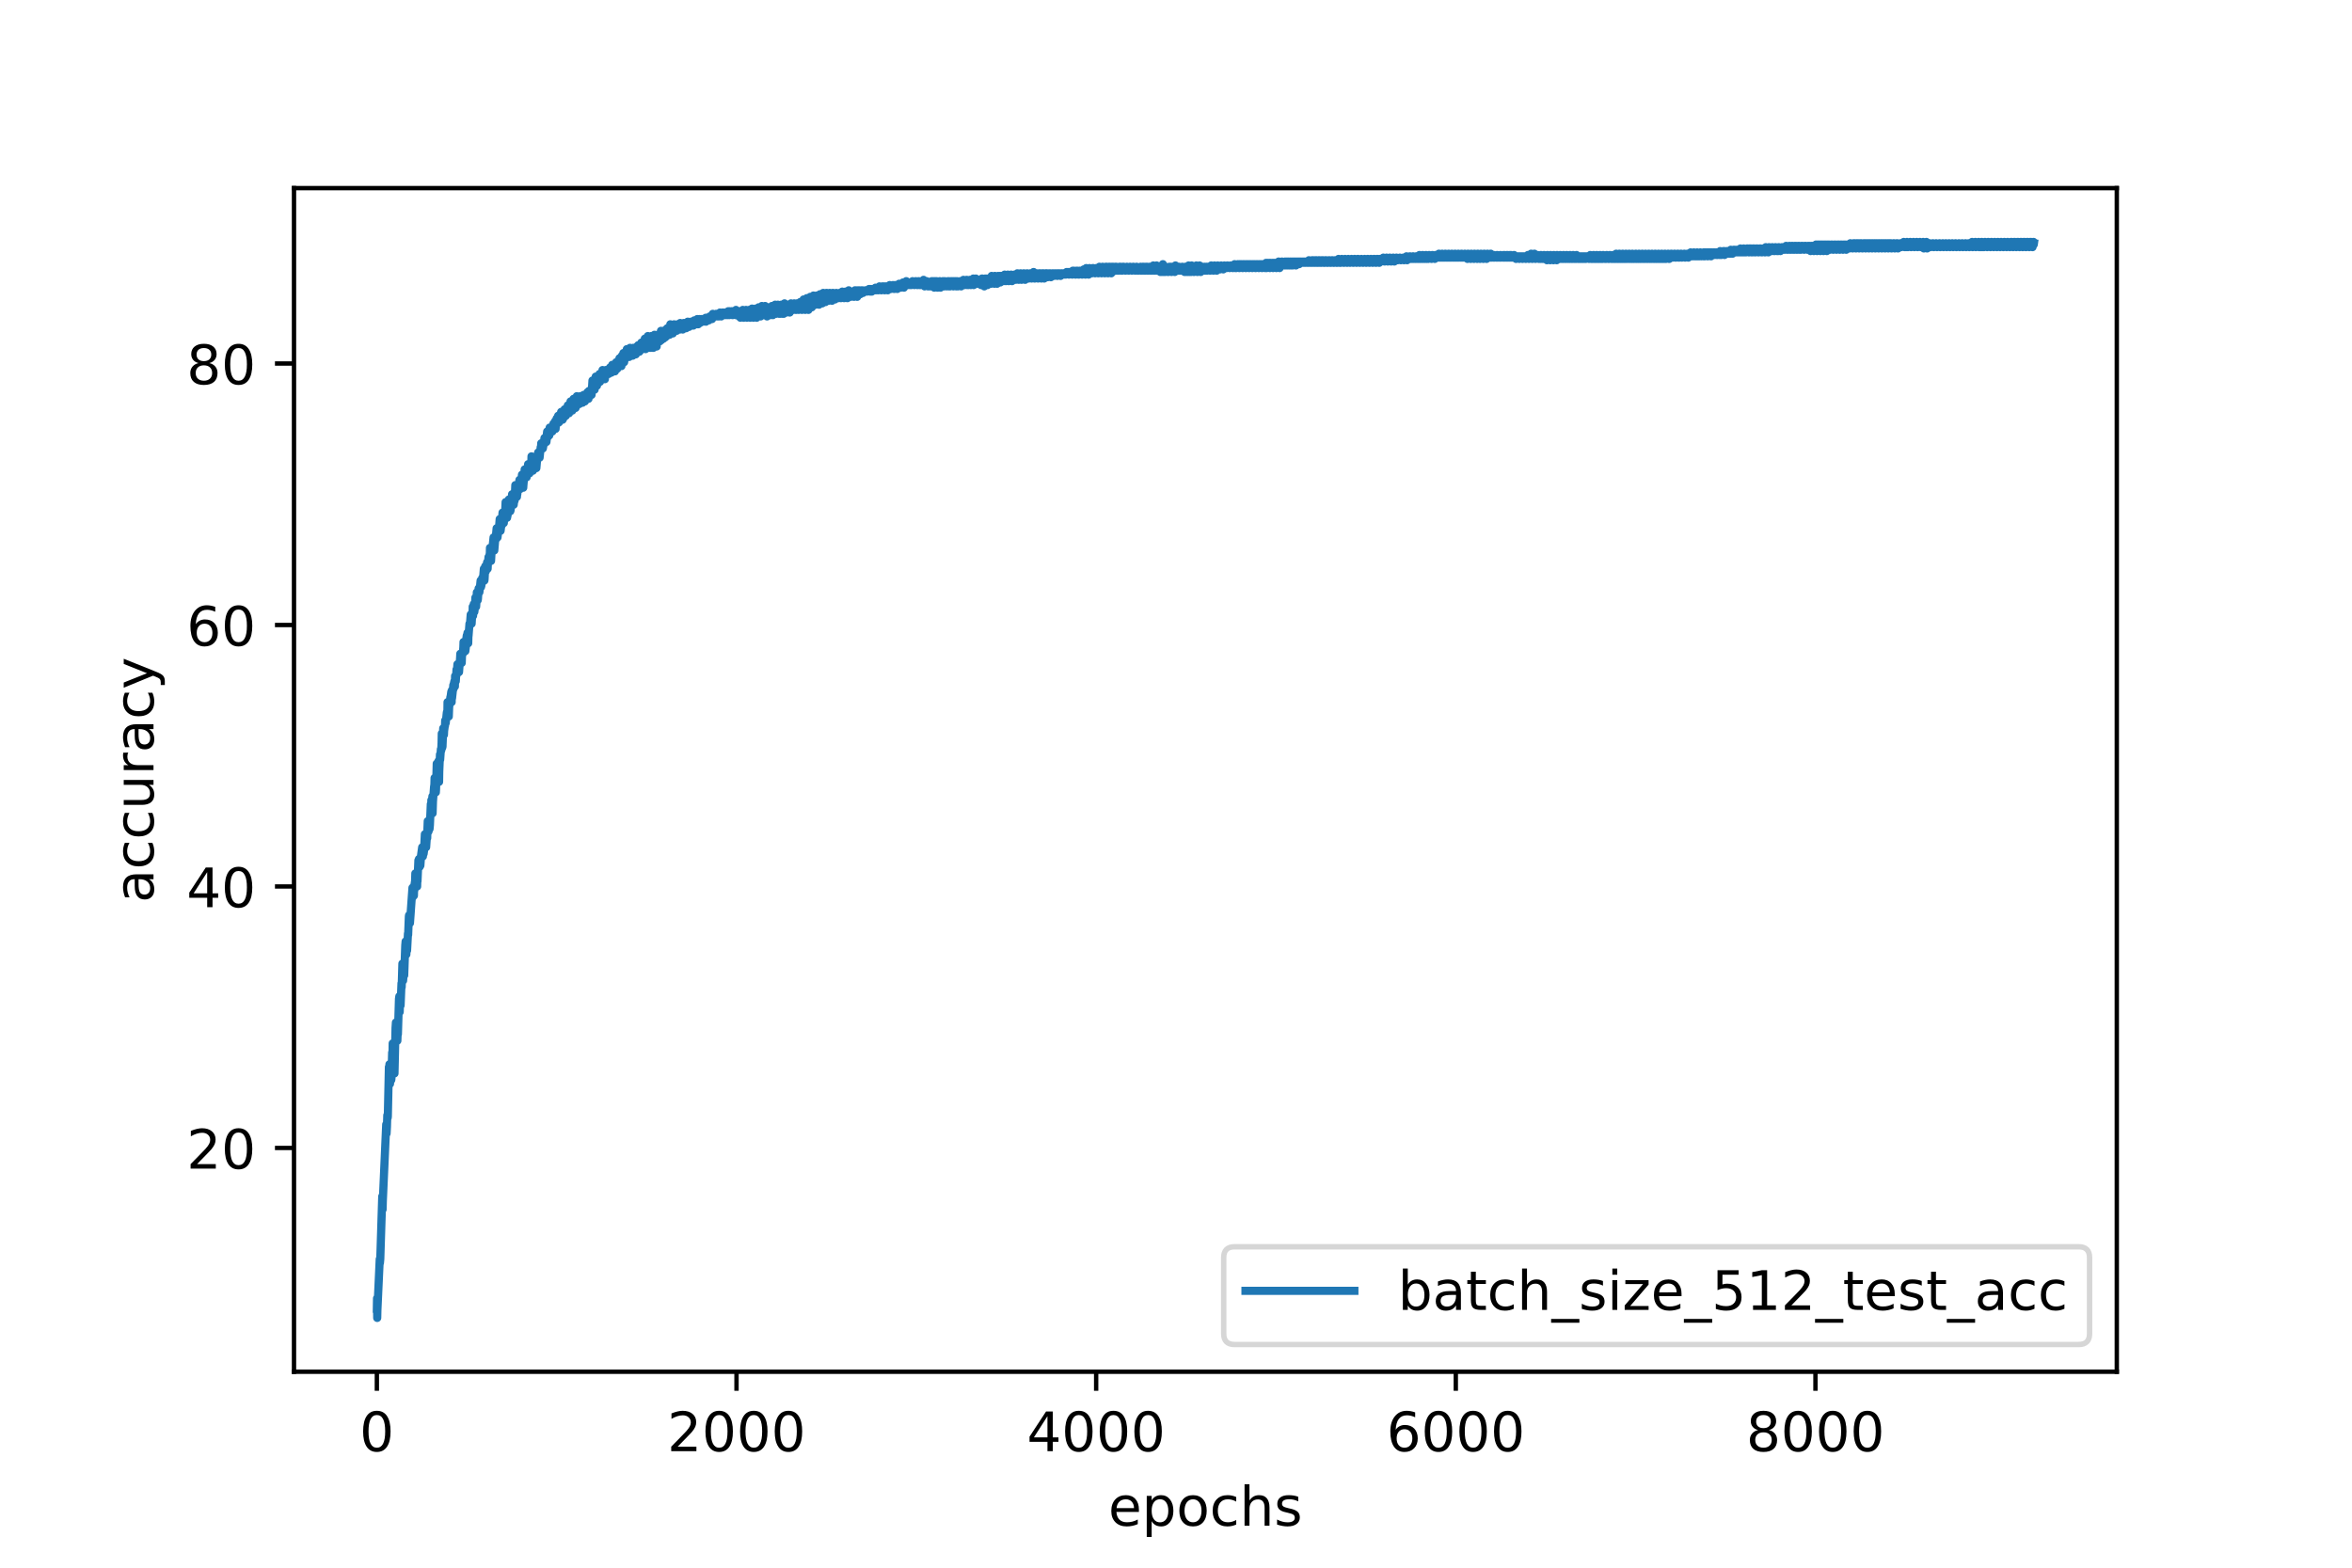 <?xml version="1.0" encoding="utf-8" standalone="no"?>
<!DOCTYPE svg PUBLIC "-//W3C//DTD SVG 1.1//EN"
  "http://www.w3.org/Graphics/SVG/1.1/DTD/svg11.dtd">
<!-- Created with matplotlib (https://matplotlib.org/) -->
<svg height="288pt" version="1.1" viewBox="0 0 432 288" width="432pt" xmlns="http://www.w3.org/2000/svg" xmlns:xlink="http://www.w3.org/1999/xlink">
 <defs>
  <style type="text/css">
*{stroke-linecap:butt;stroke-linejoin:round;}
  </style>
 </defs>
 <g id="figure_1">
  <g id="patch_1">
   <path d="M 0 288 
L 432 288 
L 432 0 
L 0 0 
z
" style="fill:#ffffff;"/>
  </g>
  <g id="axes_1">
   <g id="patch_2">
    <path d="M 54 252 
L 388.8 252 
L 388.8 34.56 
L 54 34.56 
z
" style="fill:#ffffff;"/>
   </g>
   <g id="matplotlib.axis_1">
    <g id="xtick_1">
     <g id="line2d_1">
      <defs>
       <path d="M 0 0 
L 0 3.5 
" id="m93c93d291d" style="stroke:#000000;stroke-width:0.8;"/>
      </defs>
      <g>
       <use style="stroke:#000000;stroke-width:0.8;" x="69.218" xlink:href="#m93c93d291d" y="252"/>
      </g>
     </g>
     <g id="text_1">
      <!-- 0 -->
      <defs>
       <path d="M 31.781 66.406 
Q 24.172 66.406 20.328 58.906 
Q 16.5 51.422 16.5 36.375 
Q 16.5 21.391 20.328 13.891 
Q 24.172 6.391 31.781 6.391 
Q 39.453 6.391 43.281 13.891 
Q 47.125 21.391 47.125 36.375 
Q 47.125 51.422 43.281 58.906 
Q 39.453 66.406 31.781 66.406 
z
M 31.781 74.219 
Q 44.047 74.219 50.516 64.516 
Q 56.984 54.828 56.984 36.375 
Q 56.984 17.969 50.516 8.266 
Q 44.047 -1.422 31.781 -1.422 
Q 19.531 -1.422 13.062 8.266 
Q 6.594 17.969 6.594 36.375 
Q 6.594 54.828 13.062 64.516 
Q 19.531 74.219 31.781 74.219 
z
" id="DejaVuSans-48"/>
      </defs>
      <g transform="translate(66.037 266.598)scale(0.1 -0.1)">
       <use xlink:href="#DejaVuSans-48"/>
      </g>
     </g>
    </g>
    <g id="xtick_2">
     <g id="line2d_2">
      <g>
       <use style="stroke:#000000;stroke-width:0.8;" x="135.276" xlink:href="#m93c93d291d" y="252"/>
      </g>
     </g>
     <g id="text_2">
      <!-- 2000 -->
      <defs>
       <path d="M 19.188 8.297 
L 53.609 8.297 
L 53.609 0 
L 7.328 0 
L 7.328 8.297 
Q 12.938 14.109 22.625 23.891 
Q 32.328 33.688 34.812 36.531 
Q 39.547 41.844 41.422 45.531 
Q 43.312 49.219 43.312 52.781 
Q 43.312 58.594 39.234 62.25 
Q 35.156 65.922 28.609 65.922 
Q 23.969 65.922 18.812 64.312 
Q 13.672 62.703 7.812 59.422 
L 7.812 69.391 
Q 13.766 71.781 18.938 73 
Q 24.125 74.219 28.422 74.219 
Q 39.75 74.219 46.484 68.547 
Q 53.219 62.891 53.219 53.422 
Q 53.219 48.922 51.531 44.891 
Q 49.859 40.875 45.406 35.406 
Q 44.188 33.984 37.641 27.219 
Q 31.109 20.453 19.188 8.297 
z
" id="DejaVuSans-50"/>
      </defs>
      <g transform="translate(122.551 266.598)scale(0.1 -0.1)">
       <use xlink:href="#DejaVuSans-50"/>
       <use x="63.623" xlink:href="#DejaVuSans-48"/>
       <use x="127.246" xlink:href="#DejaVuSans-48"/>
       <use x="190.869" xlink:href="#DejaVuSans-48"/>
      </g>
     </g>
    </g>
    <g id="xtick_3">
     <g id="line2d_3">
      <g>
       <use style="stroke:#000000;stroke-width:0.8;" x="201.335" xlink:href="#m93c93d291d" y="252"/>
      </g>
     </g>
     <g id="text_3">
      <!-- 4000 -->
      <defs>
       <path d="M 37.797 64.312 
L 12.891 25.391 
L 37.797 25.391 
z
M 35.203 72.906 
L 47.609 72.906 
L 47.609 25.391 
L 58.016 25.391 
L 58.016 17.188 
L 47.609 17.188 
L 47.609 0 
L 37.797 0 
L 37.797 17.188 
L 4.891 17.188 
L 4.891 26.703 
z
" id="DejaVuSans-52"/>
      </defs>
      <g transform="translate(188.61 266.598)scale(0.1 -0.1)">
       <use xlink:href="#DejaVuSans-52"/>
       <use x="63.623" xlink:href="#DejaVuSans-48"/>
       <use x="127.246" xlink:href="#DejaVuSans-48"/>
       <use x="190.869" xlink:href="#DejaVuSans-48"/>
      </g>
     </g>
    </g>
    <g id="xtick_4">
     <g id="line2d_4">
      <g>
       <use style="stroke:#000000;stroke-width:0.8;" x="267.393" xlink:href="#m93c93d291d" y="252"/>
      </g>
     </g>
     <g id="text_4">
      <!-- 6000 -->
      <defs>
       <path d="M 33.016 40.375 
Q 26.375 40.375 22.484 35.828 
Q 18.609 31.297 18.609 23.391 
Q 18.609 15.531 22.484 10.953 
Q 26.375 6.391 33.016 6.391 
Q 39.656 6.391 43.531 10.953 
Q 47.406 15.531 47.406 23.391 
Q 47.406 31.297 43.531 35.828 
Q 39.656 40.375 33.016 40.375 
z
M 52.594 71.297 
L 52.594 62.312 
Q 48.875 64.062 45.094 64.984 
Q 41.312 65.922 37.594 65.922 
Q 27.828 65.922 22.672 59.328 
Q 17.531 52.734 16.797 39.406 
Q 19.672 43.656 24.016 45.922 
Q 28.375 48.188 33.594 48.188 
Q 44.578 48.188 50.953 41.516 
Q 57.328 34.859 57.328 23.391 
Q 57.328 12.156 50.688 5.359 
Q 44.047 -1.422 33.016 -1.422 
Q 20.359 -1.422 13.672 8.266 
Q 6.984 17.969 6.984 36.375 
Q 6.984 53.656 15.188 63.938 
Q 23.391 74.219 37.203 74.219 
Q 40.922 74.219 44.703 73.484 
Q 48.484 72.75 52.594 71.297 
z
" id="DejaVuSans-54"/>
      </defs>
      <g transform="translate(254.668 266.598)scale(0.1 -0.1)">
       <use xlink:href="#DejaVuSans-54"/>
       <use x="63.623" xlink:href="#DejaVuSans-48"/>
       <use x="127.246" xlink:href="#DejaVuSans-48"/>
       <use x="190.869" xlink:href="#DejaVuSans-48"/>
      </g>
     </g>
    </g>
    <g id="xtick_5">
     <g id="line2d_5">
      <g>
       <use style="stroke:#000000;stroke-width:0.8;" x="333.451" xlink:href="#m93c93d291d" y="252"/>
      </g>
     </g>
     <g id="text_5">
      <!-- 8000 -->
      <defs>
       <path d="M 31.781 34.625 
Q 24.75 34.625 20.719 30.859 
Q 16.703 27.094 16.703 20.516 
Q 16.703 13.922 20.719 10.156 
Q 24.75 6.391 31.781 6.391 
Q 38.812 6.391 42.859 10.172 
Q 46.922 13.969 46.922 20.516 
Q 46.922 27.094 42.891 30.859 
Q 38.875 34.625 31.781 34.625 
z
M 21.922 38.812 
Q 15.578 40.375 12.031 44.719 
Q 8.5 49.078 8.5 55.328 
Q 8.5 64.062 14.719 69.141 
Q 20.953 74.219 31.781 74.219 
Q 42.672 74.219 48.875 69.141 
Q 55.078 64.062 55.078 55.328 
Q 55.078 49.078 51.531 44.719 
Q 48 40.375 41.703 38.812 
Q 48.828 37.156 52.797 32.312 
Q 56.781 27.484 56.781 20.516 
Q 56.781 9.906 50.312 4.234 
Q 43.844 -1.422 31.781 -1.422 
Q 19.734 -1.422 13.25 4.234 
Q 6.781 9.906 6.781 20.516 
Q 6.781 27.484 10.781 32.312 
Q 14.797 37.156 21.922 38.812 
z
M 18.312 54.391 
Q 18.312 48.734 21.844 45.562 
Q 25.391 42.391 31.781 42.391 
Q 38.141 42.391 41.719 45.562 
Q 45.312 48.734 45.312 54.391 
Q 45.312 60.062 41.719 63.234 
Q 38.141 66.406 31.781 66.406 
Q 25.391 66.406 21.844 63.234 
Q 18.312 60.062 18.312 54.391 
z
" id="DejaVuSans-56"/>
      </defs>
      <g transform="translate(320.726 266.598)scale(0.1 -0.1)">
       <use xlink:href="#DejaVuSans-56"/>
       <use x="63.623" xlink:href="#DejaVuSans-48"/>
       <use x="127.246" xlink:href="#DejaVuSans-48"/>
       <use x="190.869" xlink:href="#DejaVuSans-48"/>
      </g>
     </g>
    </g>
    <g id="text_6">
     <!-- epochs -->
     <defs>
      <path d="M 56.203 29.594 
L 56.203 25.203 
L 14.891 25.203 
Q 15.484 15.922 20.484 11.062 
Q 25.484 6.203 34.422 6.203 
Q 39.594 6.203 44.453 7.469 
Q 49.312 8.734 54.109 11.281 
L 54.109 2.781 
Q 49.266 0.734 44.188 -0.344 
Q 39.109 -1.422 33.891 -1.422 
Q 20.797 -1.422 13.156 6.188 
Q 5.516 13.812 5.516 26.812 
Q 5.516 40.234 12.766 48.109 
Q 20.016 56 32.328 56 
Q 43.359 56 49.781 48.891 
Q 56.203 41.797 56.203 29.594 
z
M 47.219 32.234 
Q 47.125 39.594 43.094 43.984 
Q 39.062 48.391 32.422 48.391 
Q 24.906 48.391 20.391 44.141 
Q 15.875 39.891 15.188 32.172 
z
" id="DejaVuSans-101"/>
      <path d="M 18.109 8.203 
L 18.109 -20.797 
L 9.078 -20.797 
L 9.078 54.688 
L 18.109 54.688 
L 18.109 46.391 
Q 20.953 51.266 25.266 53.625 
Q 29.594 56 35.594 56 
Q 45.562 56 51.781 48.094 
Q 58.016 40.188 58.016 27.297 
Q 58.016 14.406 51.781 6.484 
Q 45.562 -1.422 35.594 -1.422 
Q 29.594 -1.422 25.266 0.953 
Q 20.953 3.328 18.109 8.203 
z
M 48.688 27.297 
Q 48.688 37.203 44.609 42.844 
Q 40.531 48.484 33.406 48.484 
Q 26.266 48.484 22.188 42.844 
Q 18.109 37.203 18.109 27.297 
Q 18.109 17.391 22.188 11.75 
Q 26.266 6.109 33.406 6.109 
Q 40.531 6.109 44.609 11.75 
Q 48.688 17.391 48.688 27.297 
z
" id="DejaVuSans-112"/>
      <path d="M 30.609 48.391 
Q 23.391 48.391 19.188 42.75 
Q 14.984 37.109 14.984 27.297 
Q 14.984 17.484 19.156 11.844 
Q 23.344 6.203 30.609 6.203 
Q 37.797 6.203 41.984 11.859 
Q 46.188 17.531 46.188 27.297 
Q 46.188 37.016 41.984 42.703 
Q 37.797 48.391 30.609 48.391 
z
M 30.609 56 
Q 42.328 56 49.016 48.375 
Q 55.719 40.766 55.719 27.297 
Q 55.719 13.875 49.016 6.219 
Q 42.328 -1.422 30.609 -1.422 
Q 18.844 -1.422 12.172 6.219 
Q 5.516 13.875 5.516 27.297 
Q 5.516 40.766 12.172 48.375 
Q 18.844 56 30.609 56 
z
" id="DejaVuSans-111"/>
      <path d="M 48.781 52.594 
L 48.781 44.188 
Q 44.969 46.297 41.141 47.344 
Q 37.312 48.391 33.406 48.391 
Q 24.656 48.391 19.812 42.844 
Q 14.984 37.312 14.984 27.297 
Q 14.984 17.281 19.812 11.734 
Q 24.656 6.203 33.406 6.203 
Q 37.312 6.203 41.141 7.25 
Q 44.969 8.297 48.781 10.406 
L 48.781 2.094 
Q 45.016 0.344 40.984 -0.531 
Q 36.969 -1.422 32.422 -1.422 
Q 20.062 -1.422 12.781 6.344 
Q 5.516 14.109 5.516 27.297 
Q 5.516 40.672 12.859 48.328 
Q 20.219 56 33.016 56 
Q 37.156 56 41.109 55.141 
Q 45.062 54.297 48.781 52.594 
z
" id="DejaVuSans-99"/>
      <path d="M 54.891 33.016 
L 54.891 0 
L 45.906 0 
L 45.906 32.719 
Q 45.906 40.484 42.875 44.328 
Q 39.844 48.188 33.797 48.188 
Q 26.516 48.188 22.312 43.547 
Q 18.109 38.922 18.109 30.906 
L 18.109 0 
L 9.078 0 
L 9.078 75.984 
L 18.109 75.984 
L 18.109 46.188 
Q 21.344 51.125 25.703 53.562 
Q 30.078 56 35.797 56 
Q 45.219 56 50.047 50.172 
Q 54.891 44.344 54.891 33.016 
z
" id="DejaVuSans-104"/>
      <path d="M 44.281 53.078 
L 44.281 44.578 
Q 40.484 46.531 36.375 47.5 
Q 32.281 48.484 27.875 48.484 
Q 21.188 48.484 17.844 46.438 
Q 14.5 44.391 14.5 40.281 
Q 14.5 37.156 16.891 35.375 
Q 19.281 33.594 26.516 31.984 
L 29.594 31.297 
Q 39.156 29.25 43.188 25.516 
Q 47.219 21.781 47.219 15.094 
Q 47.219 7.469 41.188 3.016 
Q 35.156 -1.422 24.609 -1.422 
Q 20.219 -1.422 15.453 -0.562 
Q 10.688 0.297 5.422 2 
L 5.422 11.281 
Q 10.406 8.688 15.234 7.391 
Q 20.062 6.109 24.812 6.109 
Q 31.156 6.109 34.562 8.281 
Q 37.984 10.453 37.984 14.406 
Q 37.984 18.062 35.516 20.016 
Q 33.062 21.969 24.703 23.781 
L 21.578 24.516 
Q 13.234 26.266 9.516 29.906 
Q 5.812 33.547 5.812 39.891 
Q 5.812 47.609 11.281 51.797 
Q 16.75 56 26.812 56 
Q 31.781 56 36.172 55.266 
Q 40.578 54.547 44.281 53.078 
z
" id="DejaVuSans-115"/>
     </defs>
     <g transform="translate(203.567 280.277)scale(0.1 -0.1)">
      <use xlink:href="#DejaVuSans-101"/>
      <use x="61.523" xlink:href="#DejaVuSans-112"/>
      <use x="125" xlink:href="#DejaVuSans-111"/>
      <use x="186.182" xlink:href="#DejaVuSans-99"/>
      <use x="241.162" xlink:href="#DejaVuSans-104"/>
      <use x="304.541" xlink:href="#DejaVuSans-115"/>
     </g>
    </g>
   </g>
   <g id="matplotlib.axis_2">
    <g id="ytick_1">
     <g id="line2d_6">
      <defs>
       <path d="M 0 0 
L -3.5 0 
" id="me54fd6933c" style="stroke:#000000;stroke-width:0.8;"/>
      </defs>
      <g>
       <use style="stroke:#000000;stroke-width:0.8;" x="54" xlink:href="#me54fd6933c" y="210.892"/>
      </g>
     </g>
     <g id="text_7">
      <!-- 20 -->
      <g transform="translate(34.275 214.691)scale(0.1 -0.1)">
       <use xlink:href="#DejaVuSans-50"/>
       <use x="63.623" xlink:href="#DejaVuSans-48"/>
      </g>
     </g>
    </g>
    <g id="ytick_2">
     <g id="line2d_7">
      <g>
       <use style="stroke:#000000;stroke-width:0.8;" x="54" xlink:href="#me54fd6933c" y="162.855"/>
      </g>
     </g>
     <g id="text_8">
      <!-- 40 -->
      <g transform="translate(34.275 166.654)scale(0.1 -0.1)">
       <use xlink:href="#DejaVuSans-52"/>
       <use x="63.623" xlink:href="#DejaVuSans-48"/>
      </g>
     </g>
    </g>
    <g id="ytick_3">
     <g id="line2d_8">
      <g>
       <use style="stroke:#000000;stroke-width:0.8;" x="54" xlink:href="#me54fd6933c" y="114.818"/>
      </g>
     </g>
     <g id="text_9">
      <!-- 60 -->
      <g transform="translate(34.275 118.617)scale(0.1 -0.1)">
       <use xlink:href="#DejaVuSans-54"/>
       <use x="63.623" xlink:href="#DejaVuSans-48"/>
      </g>
     </g>
    </g>
    <g id="ytick_4">
     <g id="line2d_9">
      <g>
       <use style="stroke:#000000;stroke-width:0.8;" x="54" xlink:href="#me54fd6933c" y="66.781"/>
      </g>
     </g>
     <g id="text_10">
      <!-- 80 -->
      <g transform="translate(34.275 70.58)scale(0.1 -0.1)">
       <use xlink:href="#DejaVuSans-56"/>
       <use x="63.623" xlink:href="#DejaVuSans-48"/>
      </g>
     </g>
    </g>
    <g id="text_11">
     <!-- accuracy -->
     <defs>
      <path d="M 34.281 27.484 
Q 23.391 27.484 19.188 25 
Q 14.984 22.516 14.984 16.5 
Q 14.984 11.719 18.141 8.906 
Q 21.297 6.109 26.703 6.109 
Q 34.188 6.109 38.703 11.406 
Q 43.219 16.703 43.219 25.484 
L 43.219 27.484 
z
M 52.203 31.203 
L 52.203 0 
L 43.219 0 
L 43.219 8.297 
Q 40.141 3.328 35.547 0.953 
Q 30.953 -1.422 24.312 -1.422 
Q 15.922 -1.422 10.953 3.297 
Q 6 8.016 6 15.922 
Q 6 25.141 12.172 29.828 
Q 18.359 34.516 30.609 34.516 
L 43.219 34.516 
L 43.219 35.406 
Q 43.219 41.609 39.141 45 
Q 35.062 48.391 27.688 48.391 
Q 23 48.391 18.547 47.266 
Q 14.109 46.141 10.016 43.891 
L 10.016 52.203 
Q 14.938 54.109 19.578 55.047 
Q 24.219 56 28.609 56 
Q 40.484 56 46.344 49.844 
Q 52.203 43.703 52.203 31.203 
z
" id="DejaVuSans-97"/>
      <path d="M 8.5 21.578 
L 8.5 54.688 
L 17.484 54.688 
L 17.484 21.922 
Q 17.484 14.156 20.5 10.266 
Q 23.531 6.391 29.594 6.391 
Q 36.859 6.391 41.078 11.031 
Q 45.312 15.672 45.312 23.688 
L 45.312 54.688 
L 54.297 54.688 
L 54.297 0 
L 45.312 0 
L 45.312 8.406 
Q 42.047 3.422 37.719 1 
Q 33.406 -1.422 27.688 -1.422 
Q 18.266 -1.422 13.375 4.438 
Q 8.5 10.297 8.5 21.578 
z
M 31.109 56 
z
" id="DejaVuSans-117"/>
      <path d="M 41.109 46.297 
Q 39.594 47.172 37.812 47.578 
Q 36.031 48 33.891 48 
Q 26.266 48 22.188 43.047 
Q 18.109 38.094 18.109 28.812 
L 18.109 0 
L 9.078 0 
L 9.078 54.688 
L 18.109 54.688 
L 18.109 46.188 
Q 20.953 51.172 25.484 53.578 
Q 30.031 56 36.531 56 
Q 37.453 56 38.578 55.875 
Q 39.703 55.766 41.062 55.516 
z
" id="DejaVuSans-114"/>
      <path d="M 32.172 -5.078 
Q 28.375 -14.844 24.75 -17.812 
Q 21.141 -20.797 15.094 -20.797 
L 7.906 -20.797 
L 7.906 -13.281 
L 13.188 -13.281 
Q 16.891 -13.281 18.938 -11.516 
Q 21 -9.766 23.484 -3.219 
L 25.094 0.875 
L 2.984 54.688 
L 12.5 54.688 
L 29.594 11.922 
L 46.688 54.688 
L 56.203 54.688 
z
" id="DejaVuSans-121"/>
     </defs>
     <g transform="translate(28.195 165.839)rotate(-90)scale(0.1 -0.1)">
      <use xlink:href="#DejaVuSans-97"/>
      <use x="61.279" xlink:href="#DejaVuSans-99"/>
      <use x="116.26" xlink:href="#DejaVuSans-99"/>
      <use x="171.24" xlink:href="#DejaVuSans-117"/>
      <use x="234.619" xlink:href="#DejaVuSans-114"/>
      <use x="275.732" xlink:href="#DejaVuSans-97"/>
      <use x="337.012" xlink:href="#DejaVuSans-99"/>
      <use x="391.992" xlink:href="#DejaVuSans-121"/>
     </g>
    </g>
   </g>
   <g id="line2d_10">
    <path clip-path="url(#pb58033d675)" d="M 69.218 240.435 
L 69.251 238.514 
L 69.284 242.116 
L 69.317 240.675 
L 69.747 231.308 
L 69.78 232.029 
L 69.846 231.308 
L 70.209 219.779 
L 70.242 220.98 
L 70.275 222.181 
L 70.308 220.74 
L 70.936 206.569 
L 70.969 208.25 
L 71.002 208.25 
L 71.068 207.049 
L 71.134 204.888 
L 71.2 205.368 
L 71.233 205.128 
L 71.431 196.001 
L 71.464 197.682 
L 71.497 198.643 
L 71.53 195.52 
L 71.596 198.403 
L 71.629 199.123 
L 71.662 198.643 
L 71.695 195.761 
L 71.761 197.202 
L 71.861 198.403 
L 71.894 198.162 
L 72.026 193.359 
L 72.092 194.319 
L 72.125 191.677 
L 72.257 195.04 
L 72.29 194.079 
L 72.323 196.241 
L 72.356 196.001 
L 72.455 197.202 
L 72.653 188.795 
L 72.719 187.834 
L 72.752 188.555 
L 72.818 190.717 
L 72.917 190.236 
L 72.95 189.756 
L 72.984 191.197 
L 73.05 189.276 
L 73.083 189.996 
L 73.281 183.511 
L 73.347 183.031 
L 73.413 185.913 
L 73.479 183.751 
L 73.512 183.751 
L 73.578 184.712 
L 73.743 180.629 
L 73.776 181.349 
L 73.908 177.026 
L 74.04 180.148 
L 74.173 178.227 
L 74.239 179.188 
L 74.437 173.663 
L 74.503 172.943 
L 74.569 174.864 
L 74.635 175.345 
L 74.701 173.663 
L 74.767 174.624 
L 74.932 171.502 
L 74.965 171.742 
L 75.097 168.379 
L 75.13 168.139 
L 75.296 169.58 
L 75.758 163.095 
L 75.824 164.777 
L 75.89 163.816 
L 75.923 164.296 
L 75.956 162.855 
L 76.022 164.536 
L 76.055 163.335 
L 76.088 163.576 
L 76.121 163.095 
L 76.187 162.135 
L 76.22 162.375 
L 76.286 160.453 
L 76.352 161.414 
L 76.386 161.174 
L 76.419 162.615 
L 76.518 162.135 
L 76.551 161.414 
L 76.584 161.654 
L 76.617 162.855 
L 76.65 161.414 
L 76.683 161.894 
L 76.848 158.051 
L 76.914 158.292 
L 76.947 157.811 
L 76.98 158.532 
L 77.046 158.292 
L 77.079 159.252 
L 77.178 158.292 
L 77.211 159.012 
L 77.343 157.091 
L 77.542 155.65 
L 77.575 155.89 
L 77.641 155.65 
L 77.674 157.331 
L 77.74 155.65 
L 77.773 156.13 
L 77.806 156.85 
L 77.872 156.37 
L 78.037 153.248 
L 78.07 154.208 
L 78.103 154.689 
L 78.136 153.488 
L 78.169 154.449 
L 78.235 154.208 
L 78.268 155.65 
L 78.433 153.248 
L 78.466 153.968 
L 78.499 152.527 
L 78.565 150.846 
L 78.665 151.326 
L 78.698 152.767 
L 78.764 152.527 
L 78.83 150.846 
L 78.863 152.287 
L 78.896 152.287 
L 78.962 151.566 
L 79.127 147.723 
L 79.16 148.204 
L 79.193 148.684 
L 79.226 147.003 
L 79.325 147.243 
L 79.424 146.282 
L 79.457 149.405 
L 79.523 147.243 
L 79.721 144.601 
L 79.788 144.121 
L 79.821 142.92 
L 79.887 143.64 
L 79.92 144.361 
L 79.953 143.4 
L 79.986 143.64 
L 80.019 143.88 
L 80.052 145.562 
L 80.085 145.081 
L 80.217 140.278 
L 80.283 142.68 
L 80.349 142.199 
L 80.547 139.797 
L 80.646 143.64 
L 80.679 141.719 
L 80.811 138.596 
L 80.844 139.557 
L 80.877 139.077 
L 80.977 137.636 
L 81.01 137.876 
L 81.043 137.876 
L 81.109 136.435 
L 81.142 134.753 
L 81.175 135.714 
L 81.208 137.395 
L 81.274 137.155 
L 81.406 133.793 
L 81.538 134.994 
L 81.571 134.273 
L 81.703 133.312 
L 81.736 133.312 
L 81.769 132.352 
L 81.835 132.832 
L 81.868 132.832 
L 82.067 130.91 
L 82.133 130.67 
L 82.166 131.631 
L 82.199 128.989 
L 82.265 131.391 
L 82.397 129.469 
L 82.43 131.631 
L 82.496 129.95 
L 82.727 128.028 
L 82.76 128.268 
L 82.793 127.788 
L 82.892 127.067 
L 82.925 127.308 
L 82.958 128.989 
L 82.991 126.827 
L 83.024 128.268 
L 83.156 127.067 
L 83.256 125.867 
L 83.289 126.587 
L 83.355 125.626 
L 83.454 125.146 
L 83.553 126.107 
L 83.586 124.185 
L 83.685 124.666 
L 83.718 125.146 
L 83.85 122.984 
L 83.883 123.945 
L 83.949 122.984 
L 84.015 122.024 
L 84.048 122.984 
L 84.114 123.465 
L 84.147 122.024 
L 84.246 122.504 
L 84.313 123.465 
L 84.346 122.984 
L 84.511 120.823 
L 84.544 120.102 
L 84.577 120.823 
L 84.61 121.543 
L 84.676 121.063 
L 84.709 120.102 
L 84.775 120.823 
L 84.808 121.783 
L 84.841 120.823 
L 84.874 119.862 
L 84.973 120.102 
L 85.006 120.102 
L 85.105 118.901 
L 85.138 117.94 
L 85.171 119.622 
L 85.27 118.901 
L 85.303 119.141 
L 85.402 119.382 
L 85.733 116.739 
L 85.469 119.622 
L 85.766 117.22 
L 85.799 117.46 
L 85.865 116.259 
L 85.898 116.739 
L 85.997 118.181 
L 86.03 116.98 
L 86.063 116.739 
L 86.228 114.578 
L 86.294 114.818 
L 86.327 114.578 
L 86.459 112.897 
L 86.625 114.578 
L 86.757 112.416 
L 86.79 112.897 
L 86.823 111.455 
L 86.889 113.137 
L 87.021 110.975 
L 87.054 111.215 
L 87.12 112.416 
L 87.219 111.696 
L 87.318 109.774 
L 87.351 110.014 
L 87.417 109.774 
L 87.45 111.455 
L 87.516 110.495 
L 87.582 108.813 
L 87.648 109.054 
L 87.748 110.254 
L 87.781 110.014 
L 87.913 108.093 
L 87.946 108.093 
L 88.045 108.813 
L 88.078 108.573 
L 88.276 106.652 
L 88.342 107.853 
L 88.408 107.612 
L 88.573 106.171 
L 88.672 106.892 
L 88.871 104.49 
L 88.97 106.652 
L 89.003 106.412 
L 89.135 104.01 
L 89.234 104.97 
L 89.399 103.769 
L 89.465 103.289 
L 89.498 103.769 
L 89.564 104.49 
L 89.597 103.769 
L 89.729 102.328 
L 89.795 103.049 
L 89.828 103.049 
L 89.927 101.848 
L 89.96 102.088 
L 89.994 100.647 
L 90.06 100.887 
L 90.192 103.049 
L 90.324 100.647 
L 90.357 100.647 
L 90.39 101.368 
L 90.456 100.647 
L 90.654 98.726 
L 90.786 101.127 
L 90.951 99.206 
L 91.017 99.206 
L 91.216 97.044 
L 91.249 97.284 
L 91.381 98.726 
L 91.546 97.284 
L 91.579 97.765 
L 91.612 97.525 
L 91.777 95.363 
L 91.942 97.525 
L 91.975 97.284 
L 92.107 96.084 
L 92.14 96.564 
L 92.173 95.603 
L 92.306 94.162 
L 92.339 94.883 
L 92.405 94.162 
L 92.438 94.162 
L 92.537 96.084 
L 92.57 95.603 
L 92.636 94.883 
L 92.702 95.123 
L 92.801 93.682 
L 92.867 92.241 
L 92.9 93.441 
L 92.933 93.922 
L 92.999 93.441 
L 93.131 95.123 
L 93.23 94.642 
L 93.462 91.76 
L 93.528 92.961 
L 93.594 92.481 
L 93.726 93.922 
L 93.792 93.682 
L 94.056 90.799 
L 94.122 91.76 
L 94.155 90.799 
L 94.221 90.799 
L 94.353 92.721 
L 94.485 91.52 
L 94.519 92 
L 94.552 91.28 
L 94.651 89.118 
L 94.684 89.599 
L 94.717 90.319 
L 94.75 89.358 
L 94.783 89.118 
L 94.816 89.599 
L 94.948 91.28 
L 94.981 90.799 
L 95.014 90.799 
L 95.212 88.878 
L 95.311 89.118 
L 95.41 88.157 
L 95.542 89.839 
L 95.575 88.878 
L 95.675 89.118 
L 95.741 88.638 
L 95.873 87.197 
L 95.939 87.437 
L 95.972 87.197 
L 96.005 87.197 
L 96.104 89.599 
L 96.137 89.118 
L 96.302 87.197 
L 96.368 86.236 
L 96.434 86.476 
L 96.467 86.476 
L 96.5 86.236 
L 96.632 87.197 
L 96.665 87.197 
L 96.731 87.677 
L 96.764 87.437 
L 96.996 85.275 
L 97.161 86.716 
L 97.194 85.996 
L 97.227 85.996 
L 97.26 86.956 
L 97.326 86.716 
L 97.359 85.756 
L 97.425 86.236 
L 97.458 86.236 
L 97.59 85.035 
L 97.623 83.834 
L 97.656 85.996 
L 97.722 85.275 
L 97.788 85.515 
L 97.887 86.476 
L 97.921 86.236 
L 97.954 86.236 
L 98.152 84.795 
L 98.218 84.555 
L 98.251 84.795 
L 98.284 85.275 
L 98.317 84.555 
L 98.35 84.314 
L 98.383 84.795 
L 98.515 85.996 
L 98.68 84.074 
L 98.845 83.114 
L 98.944 83.834 
L 98.977 83.594 
L 99.01 83.354 
L 99.044 83.834 
L 99.11 84.074 
L 99.308 82.153 
L 99.374 82.393 
L 99.407 81.432 
L 99.473 82.393 
L 99.605 81.913 
L 99.704 82.393 
L 99.836 81.672 
L 99.869 81.672 
L 100.001 80.471 
L 100.034 81.432 
L 100.1 80.712 
L 100.133 80.712 
L 100.2 80.471 
L 100.233 81.192 
L 100.299 80.952 
L 100.497 79.271 
L 100.365 81.192 
L 100.53 79.751 
L 100.662 80.231 
L 100.761 79.03 
L 100.893 79.991 
L 100.959 78.55 
L 101.025 78.79 
L 101.058 78.55 
L 101.091 79.03 
L 101.124 78.79 
L 101.223 79.271 
L 101.256 79.03 
L 101.289 78.55 
L 101.356 78.79 
L 101.389 78.79 
L 101.455 79.271 
L 101.488 79.03 
L 101.653 77.829 
L 101.752 77.829 
L 101.785 78.55 
L 101.851 78.07 
L 101.983 77.349 
L 102.049 78.79 
L 102.082 78.31 
L 102.247 76.869 
L 102.346 77.829 
L 102.379 77.589 
L 102.512 76.388 
L 102.677 77.589 
L 102.842 76.148 
L 102.908 76.629 
L 102.941 77.109 
L 102.974 76.629 
L 103.073 75.668 
L 103.106 75.908 
L 103.271 76.869 
L 103.337 77.109 
L 103.436 76.148 
L 103.469 76.869 
L 103.535 76.148 
L 103.701 75.187 
L 103.932 76.388 
L 104.064 75.428 
L 104.097 75.908 
L 104.13 74.947 
L 104.229 74.707 
L 104.295 74.467 
L 104.427 75.668 
L 104.46 75.428 
L 104.493 75.668 
L 104.526 75.908 
L 104.559 75.428 
L 104.592 75.668 
L 104.791 73.746 
L 104.857 73.986 
L 104.989 74.947 
L 105.022 74.707 
L 105.121 75.428 
L 105.352 73.266 
L 105.583 74.227 
L 105.649 74.467 
L 105.682 73.746 
L 105.715 74.947 
L 105.814 74.707 
L 105.947 72.786 
L 106.112 73.746 
L 106.145 73.986 
L 106.178 73.746 
L 106.211 73.506 
L 106.277 73.746 
L 106.409 74.227 
L 106.574 72.786 
L 106.772 73.506 
L 106.805 73.026 
L 106.871 73.266 
L 107.004 73.986 
L 107.202 72.545 
L 107.301 73.026 
L 107.334 72.545 
L 107.4 72.786 
L 107.433 73.746 
L 107.499 73.266 
L 107.565 72.545 
L 107.598 72.786 
L 107.631 73.266 
L 107.664 72.545 
L 107.796 72.305 
L 107.862 72.786 
L 107.895 72.065 
L 107.961 72.305 
L 108.093 73.266 
L 108.16 71.825 
L 108.226 72.065 
L 108.259 72.065 
L 108.292 72.305 
L 108.358 72.065 
L 108.424 72.305 
L 108.523 71.585 
L 108.655 72.545 
L 108.82 69.903 
L 108.886 71.344 
L 108.919 71.104 
L 108.952 70.384 
L 109.018 71.344 
L 109.051 71.585 
L 109.117 70.384 
L 109.183 71.104 
L 109.216 71.585 
L 109.25 70.624 
L 109.415 69.183 
L 109.481 69.423 
L 109.646 70.864 
L 109.745 69.183 
L 109.778 69.663 
L 109.811 69.663 
L 109.91 69.423 
L 109.943 69.903 
L 109.976 68.943 
L 110.009 68.943 
L 110.108 68.702 
L 110.207 70.143 
L 110.306 69.903 
L 110.339 68.943 
L 110.406 69.423 
L 110.538 69.423 
L 110.67 67.982 
L 110.703 68.222 
L 110.835 69.423 
L 110.967 68.462 
L 111.099 69.663 
L 111.264 67.982 
L 111.462 68.702 
L 111.562 68.222 
L 111.661 68.702 
L 111.694 68.462 
L 111.76 68.462 
L 111.793 68.702 
L 111.826 68.222 
L 111.859 67.742 
L 111.925 68.222 
L 111.958 68.222 
L 112.057 67.501 
L 112.189 68.222 
L 112.222 67.742 
L 112.255 68.462 
L 112.288 68.462 
L 112.453 67.021 
L 112.486 67.982 
L 112.552 67.742 
L 112.652 67.021 
L 112.751 67.982 
L 112.784 67.742 
L 112.883 67.742 
L 112.949 68.222 
L 113.048 67.021 
L 113.081 67.501 
L 113.18 66.541 
L 113.213 66.781 
L 113.279 66.781 
L 113.378 67.742 
L 113.411 67.501 
L 113.444 67.501 
L 113.775 65.82 
L 113.841 65.82 
L 114.039 67.021 
L 114.072 66.781 
L 114.105 66.781 
L 114.138 67.261 
L 114.171 66.301 
L 114.237 65.34 
L 114.27 65.82 
L 114.336 66.06 
L 114.369 65.82 
L 114.402 65.82 
L 114.501 64.859 
L 114.534 65.1 
L 114.633 66.541 
L 114.666 66.301 
L 114.831 65.1 
L 114.864 65.34 
L 114.931 65.82 
L 114.997 65.58 
L 115.129 64.139 
L 115.195 64.619 
L 115.327 65.58 
L 115.459 64.859 
L 115.558 65.58 
L 115.591 65.34 
L 115.723 63.899 
L 115.789 64.139 
L 115.921 65.1 
L 116.02 64.139 
L 116.087 65.34 
L 116.153 64.859 
L 116.186 64.859 
L 116.219 65.34 
L 116.252 64.619 
L 116.318 63.899 
L 116.384 64.139 
L 116.483 64.859 
L 116.516 64.619 
L 116.648 63.899 
L 116.78 65.1 
L 116.978 63.658 
L 117.011 63.899 
L 117.044 64.619 
L 117.11 63.899 
L 117.21 63.418 
L 117.375 64.379 
L 117.408 64.379 
L 117.441 64.619 
L 117.474 64.139 
L 117.507 63.418 
L 117.573 64.139 
L 117.606 64.139 
L 117.639 64.379 
L 117.672 64.139 
L 117.804 62.938 
L 117.837 63.178 
L 117.936 64.139 
L 117.969 63.899 
L 118.101 63.178 
L 118.2 63.899 
L 118.167 62.938 
L 118.233 63.658 
L 118.266 63.899 
L 118.3 63.658 
L 118.432 62.217 
L 118.564 64.139 
L 118.597 63.899 
L 118.63 63.899 
L 118.696 62.458 
L 118.762 62.938 
L 118.861 63.899 
L 118.894 63.418 
L 118.993 61.737 
L 119.059 62.458 
L 119.092 62.458 
L 119.191 63.899 
L 119.224 63.658 
L 119.29 62.458 
L 119.356 62.938 
L 119.456 63.899 
L 119.621 61.737 
L 119.654 62.458 
L 119.687 62.458 
L 119.786 63.899 
L 119.819 63.178 
L 119.885 62.458 
L 119.951 62.698 
L 120.017 63.899 
L 120.05 63.658 
L 120.215 61.497 
L 120.38 63.658 
L 120.545 62.217 
L 120.612 63.658 
L 120.645 62.698 
L 120.81 61.497 
L 120.909 62.698 
L 120.942 61.737 
L 121.008 62.458 
L 121.173 61.977 
L 121.206 62.698 
L 121.272 62.217 
L 121.305 62.217 
L 121.404 60.776 
L 121.503 62.458 
L 121.536 61.737 
L 121.602 62.217 
L 121.635 61.737 
L 121.735 61.016 
L 121.768 61.257 
L 121.867 62.217 
L 121.9 61.737 
L 121.933 60.776 
L 121.999 61.016 
L 122.098 61.737 
L 122.131 61.497 
L 122.164 61.497 
L 122.197 61.977 
L 122.23 61.257 
L 122.296 60.536 
L 122.329 60.776 
L 122.461 61.737 
L 122.494 61.497 
L 122.56 60.296 
L 122.593 60.776 
L 122.626 60.776 
L 122.692 61.257 
L 122.758 61.016 
L 122.791 61.016 
L 122.924 60.296 
L 122.99 61.497 
L 123.089 61.257 
L 123.122 59.575 
L 123.221 60.056 
L 123.254 61.016 
L 123.32 60.296 
L 123.353 60.056 
L 123.386 60.536 
L 123.419 60.536 
L 123.452 60.056 
L 123.518 60.296 
L 123.584 61.257 
L 123.683 60.776 
L 123.815 59.575 
L 123.881 60.296 
L 123.947 60.056 
L 123.981 59.816 
L 124.014 60.056 
L 124.047 60.296 
L 124.08 60.056 
L 124.113 59.816 
L 124.146 60.296 
L 124.278 60.776 
L 124.41 59.575 
L 124.476 60.056 
L 124.509 59.575 
L 124.641 60.056 
L 124.707 59.816 
L 124.839 60.536 
L 124.872 60.536 
L 124.938 59.335 
L 125.004 59.575 
L 125.037 60.056 
L 125.104 59.575 
L 125.236 60.056 
L 125.269 59.575 
L 125.335 60.056 
L 125.368 60.056 
L 125.401 60.536 
L 125.467 60.296 
L 125.599 59.335 
L 125.632 60.056 
L 125.698 59.335 
L 125.731 59.335 
L 125.863 60.056 
L 125.962 60.056 
L 126.028 60.296 
L 126.061 60.056 
L 126.193 59.335 
L 126.226 59.816 
L 126.26 59.575 
L 126.326 59.095 
L 126.359 59.335 
L 126.392 59.335 
L 126.557 60.056 
L 126.689 59.335 
L 126.722 59.575 
L 126.755 59.575 
L 126.92 59.095 
L 126.953 59.095 
L 127.118 59.816 
L 127.151 59.095 
L 127.25 59.335 
L 127.283 59.335 
L 127.349 59.816 
L 127.416 59.575 
L 127.515 58.855 
L 127.548 59.095 
L 127.713 59.575 
L 127.845 59.095 
L 127.878 59.095 
L 128.01 59.575 
L 128.076 58.615 
L 128.142 58.855 
L 128.241 59.575 
L 128.274 59.335 
L 128.439 58.615 
L 128.572 59.335 
L 128.77 58.615 
L 128.902 59.095 
L 129.034 58.615 
L 129.166 59.095 
L 129.331 58.615 
L 129.397 58.615 
L 129.463 58.855 
L 129.496 58.615 
L 129.562 58.615 
L 129.662 59.095 
L 129.629 58.374 
L 129.695 58.855 
L 129.728 58.855 
L 129.86 58.374 
L 129.992 58.615 
L 130.058 58.615 
L 130.157 58.374 
L 130.19 58.855 
L 130.223 58.374 
L 130.355 58.134 
L 130.421 58.374 
L 130.454 58.134 
L 130.487 58.134 
L 130.619 58.615 
L 130.751 58.134 
L 130.785 58.615 
L 130.851 58.134 
L 130.917 57.654 
L 130.95 57.894 
L 131.082 58.134 
L 131.214 58.134 
L 131.346 57.894 
L 131.445 58.134 
L 131.544 57.654 
L 131.577 57.894 
L 131.676 57.894 
L 131.709 58.134 
L 131.775 57.894 
L 131.874 57.894 
L 131.908 58.134 
L 131.974 57.894 
L 132.007 57.894 
L 132.04 58.134 
L 132.073 57.894 
L 132.238 57.414 
L 132.37 57.894 
L 132.436 57.894 
L 132.469 58.134 
L 132.502 57.894 
L 132.634 57.654 
L 132.667 57.654 
L 132.7 57.414 
L 132.733 57.654 
L 132.766 57.894 
L 132.799 57.414 
L 132.832 57.414 
L 132.964 57.654 
L 133.031 57.654 
L 133.064 57.894 
L 133.097 57.654 
L 133.13 57.414 
L 133.196 57.654 
L 133.262 57.654 
L 133.295 57.414 
L 133.328 57.654 
L 133.361 57.894 
L 133.394 57.414 
L 133.427 57.654 
L 133.46 57.414 
L 133.526 57.654 
L 133.625 57.654 
L 133.658 57.894 
L 133.691 57.654 
L 133.757 57.173 
L 133.79 57.654 
L 133.856 57.654 
L 133.889 57.414 
L 133.922 57.654 
L 133.955 57.894 
L 133.988 57.173 
L 134.054 57.414 
L 134.187 57.654 
L 134.352 57.173 
L 134.451 57.654 
L 134.517 57.414 
L 134.55 57.894 
L 134.583 57.173 
L 134.616 57.414 
L 134.715 57.414 
L 134.847 57.654 
L 134.88 57.654 
L 134.946 57.173 
L 134.979 57.654 
L 135.012 57.654 
L 135.111 57.414 
L 135.144 57.894 
L 135.177 56.933 
L 135.21 57.414 
L 135.409 57.414 
L 135.442 57.894 
L 135.475 57.654 
L 135.508 57.173 
L 135.574 57.654 
L 135.607 57.654 
L 135.706 57.414 
L 135.739 58.134 
L 135.772 57.173 
L 135.805 57.414 
L 135.838 57.173 
L 135.904 57.414 
L 135.937 57.414 
L 136.003 58.374 
L 136.036 57.894 
L 136.102 57.414 
L 136.168 57.654 
L 136.201 57.894 
L 136.3 57.173 
L 136.333 57.654 
L 136.399 57.173 
L 136.433 56.933 
L 136.466 57.414 
L 136.499 57.173 
L 136.598 58.374 
L 136.664 57.654 
L 136.697 57.414 
L 136.73 57.654 
L 136.763 57.894 
L 136.796 57.414 
L 136.928 57.173 
L 136.961 57.173 
L 137.027 56.933 
L 137.192 58.374 
L 137.324 57.654 
L 137.357 57.894 
L 137.456 57.173 
L 137.489 57.414 
L 137.589 56.933 
L 137.787 58.374 
L 137.82 58.134 
L 137.886 57.654 
L 137.919 57.894 
L 137.952 58.134 
L 138.117 56.693 
L 138.15 56.693 
L 138.381 58.374 
L 138.447 58.134 
L 138.612 57.173 
L 138.745 56.693 
L 138.976 58.374 
L 139.042 58.134 
L 139.24 56.693 
L 139.273 56.933 
L 139.306 56.693 
L 139.339 56.453 
L 139.372 56.933 
L 139.405 56.693 
L 139.702 58.134 
L 139.934 56.213 
L 140.066 57.173 
L 140.132 57.173 
L 140.297 57.894 
L 140.528 56.213 
L 140.561 57.414 
L 140.66 57.173 
L 140.726 57.173 
L 140.825 57.654 
L 140.858 57.414 
L 140.891 58.134 
L 140.958 57.414 
L 141.057 56.453 
L 141.123 56.693 
L 141.222 57.414 
L 141.288 57.173 
L 141.321 57.173 
L 141.354 57.894 
L 141.453 57.654 
L 141.486 57.894 
L 141.519 57.654 
L 141.783 56.213 
L 141.915 57.414 
L 141.948 57.894 
L 141.981 57.414 
L 142.014 57.173 
L 142.047 57.414 
L 142.147 57.654 
L 142.378 55.973 
L 142.411 57.414 
L 142.51 56.933 
L 142.543 57.654 
L 142.642 57.414 
L 142.774 57.173 
L 142.807 57.173 
L 142.873 55.973 
L 142.939 56.213 
L 143.071 56.933 
L 143.104 56.933 
L 143.137 57.654 
L 143.203 57.414 
L 143.303 57.173 
L 143.336 57.654 
L 143.402 57.173 
L 143.501 55.973 
L 143.534 56.213 
L 143.732 57.654 
L 143.798 56.933 
L 143.864 57.173 
L 143.897 57.173 
L 143.93 57.654 
L 143.996 57.173 
L 144.095 55.732 
L 144.128 56.213 
L 144.227 57.173 
L 144.26 56.933 
L 144.293 56.933 
L 144.326 57.173 
L 144.36 56.933 
L 144.393 56.693 
L 144.426 56.933 
L 144.459 57.414 
L 144.525 57.173 
L 144.558 57.173 
L 144.69 55.973 
L 144.723 56.453 
L 144.822 56.933 
L 144.987 56.453 
L 145.053 57.414 
L 145.119 56.933 
L 145.152 56.933 
L 145.284 55.732 
L 145.317 56.453 
L 145.416 56.933 
L 145.482 56.453 
L 145.516 56.933 
L 145.549 56.933 
L 145.582 56.453 
L 145.648 56.933 
L 145.747 56.933 
L 145.879 55.732 
L 145.978 56.453 
L 146.011 56.213 
L 146.143 56.933 
L 146.176 56.453 
L 146.242 56.933 
L 146.275 56.933 
L 146.374 55.732 
L 146.506 55.973 
L 146.705 56.933 
L 146.837 56.693 
L 146.903 56.693 
L 146.969 55.492 
L 147.101 55.732 
L 147.233 56.213 
L 147.299 56.933 
L 147.398 56.693 
L 147.497 56.693 
L 147.596 55.012 
L 147.629 55.252 
L 147.762 56.213 
L 147.828 55.973 
L 147.861 56.213 
L 147.894 56.933 
L 147.96 56.213 
L 148.092 56.453 
L 148.191 54.772 
L 148.224 55.252 
L 148.356 55.973 
L 148.389 55.973 
L 148.422 55.732 
L 148.455 55.973 
L 148.488 56.933 
L 148.554 55.973 
L 148.62 56.453 
L 148.653 56.213 
L 148.686 55.973 
L 148.818 54.531 
L 148.951 55.973 
L 149.05 55.492 
L 149.116 56.453 
L 149.149 55.973 
L 149.248 55.973 
L 149.413 54.291 
L 149.479 54.772 
L 149.677 55.973 
L 149.71 55.732 
L 149.743 55.732 
L 149.842 55.973 
L 150.007 54.291 
L 150.14 55.732 
L 150.173 55.492 
L 150.239 55.252 
L 150.371 55.732 
L 150.404 55.732 
L 150.437 55.973 
L 150.602 54.051 
L 150.635 54.051 
L 150.767 55.492 
L 150.866 55.252 
L 150.932 55.012 
L 150.965 55.252 
L 151.031 55.732 
L 151.197 53.811 
L 151.23 53.811 
L 151.494 55.012 
L 151.527 55.012 
L 151.626 55.492 
L 151.791 53.811 
L 151.857 53.811 
L 152.121 55.012 
L 152.187 55.012 
L 152.22 55.252 
L 152.386 53.811 
L 152.419 53.811 
L 152.584 55.012 
L 152.617 54.772 
L 152.65 54.531 
L 152.683 55.012 
L 152.782 55.012 
L 152.815 55.252 
L 152.947 53.811 
L 153.013 53.811 
L 153.178 54.772 
L 153.211 54.531 
L 153.244 54.531 
L 153.376 55.012 
L 153.608 53.811 
L 153.806 54.772 
L 153.938 54.531 
L 153.971 54.531 
L 154.004 54.772 
L 154.037 54.291 
L 154.202 53.811 
L 154.433 54.772 
L 154.466 54.772 
L 154.698 53.571 
L 154.863 54.051 
L 154.896 54.051 
L 155.028 54.772 
L 155.061 54.772 
L 155.292 53.571 
L 155.457 54.051 
L 155.49 54.051 
L 155.622 54.772 
L 155.655 54.772 
L 155.821 53.811 
L 155.887 53.331 
L 155.92 53.571 
L 156.052 53.811 
L 156.085 53.811 
L 156.25 54.531 
L 156.448 53.571 
L 156.58 53.811 
L 156.613 53.571 
L 156.679 53.811 
L 156.845 54.531 
L 157.043 53.331 
L 157.142 53.811 
L 157.208 53.331 
L 157.241 53.571 
L 157.439 54.531 
L 157.604 53.331 
L 157.736 53.571 
L 157.802 53.331 
L 157.835 53.571 
L 157.868 53.571 
L 158.001 54.051 
L 158.199 53.331 
L 158.298 53.571 
L 158.397 53.331 
L 158.529 53.811 
L 158.661 53.571 
L 158.826 53.571 
L 158.958 53.331 
L 159.091 53.331 
L 159.223 53.571 
L 159.289 53.571 
L 159.421 53.331 
L 159.586 53.331 
L 159.619 53.09 
L 159.685 53.331 
L 159.784 53.331 
L 159.817 53.571 
L 159.85 53.09 
L 159.883 53.331 
L 159.949 53.331 
L 159.982 53.571 
L 160.048 53.331 
L 160.081 53.331 
L 160.114 53.571 
L 160.18 53.331 
L 160.213 53.09 
L 160.28 53.331 
L 160.379 53.331 
L 160.478 53.09 
L 160.61 53.331 
L 160.709 53.331 
L 160.808 52.85 
L 160.907 53.331 
L 161.039 53.09 
L 161.138 53.09 
L 161.27 53.331 
L 161.303 53.331 
L 161.469 52.85 
L 161.535 52.61 
L 161.601 53.09 
L 161.634 53.09 
L 161.733 52.85 
L 161.865 53.331 
L 161.898 53.331 
L 162.063 52.61 
L 162.096 52.85 
L 162.162 52.61 
L 162.195 52.61 
L 162.294 52.85 
L 162.327 52.61 
L 162.36 53.09 
L 162.493 53.331 
L 162.625 52.61 
L 162.79 52.61 
L 162.856 52.85 
L 162.889 52.61 
L 162.922 52.61 
L 163.054 53.331 
L 163.252 52.61 
L 163.384 52.61 
L 163.417 52.37 
L 163.45 52.85 
L 163.483 52.61 
L 163.516 52.61 
L 163.649 53.09 
L 163.814 52.61 
L 163.979 52.61 
L 164.012 52.37 
L 164.078 52.61 
L 164.111 52.61 
L 164.243 53.09 
L 164.375 52.37 
L 164.408 52.61 
L 164.573 52.61 
L 164.606 52.37 
L 164.672 52.61 
L 164.772 52.61 
L 164.805 53.09 
L 164.871 52.61 
L 165.003 52.61 
L 165.135 52.13 
L 165.3 52.61 
L 165.366 52.37 
L 165.432 52.85 
L 165.465 52.61 
L 165.498 52.61 
L 165.663 52.13 
L 165.762 52.13 
L 165.861 51.889 
L 166.027 52.85 
L 166.159 52.37 
L 166.192 52.37 
L 166.324 51.889 
L 166.423 52.13 
L 166.456 51.649 
L 166.489 52.37 
L 166.555 52.37 
L 166.588 52.13 
L 166.654 52.37 
L 166.786 52.37 
L 166.918 51.889 
L 167.051 51.889 
L 167.117 52.37 
L 167.183 52.13 
L 167.216 52.13 
L 167.348 52.37 
L 167.381 52.37 
L 167.513 51.889 
L 167.579 51.889 
L 167.612 51.649 
L 167.678 51.889 
L 167.81 52.13 
L 167.843 52.13 
L 167.942 52.37 
L 168.107 51.889 
L 168.174 51.889 
L 168.207 51.649 
L 168.273 51.889 
L 168.405 52.13 
L 168.438 51.889 
L 168.471 52.37 
L 168.537 52.37 
L 168.735 51.649 
L 168.9 52.37 
L 169.032 51.889 
L 169.065 52.37 
L 169.131 52.13 
L 169.164 52.13 
L 169.297 51.889 
L 169.396 51.889 
L 169.528 52.37 
L 169.627 51.409 
L 169.66 52.37 
L 169.759 52.13 
L 169.792 51.889 
L 169.825 52.61 
L 169.891 51.889 
L 169.99 51.889 
L 170.122 52.37 
L 170.155 52.37 
L 170.221 51.649 
L 170.254 52.37 
L 170.287 52.37 
L 170.386 52.13 
L 170.453 52.61 
L 170.486 52.13 
L 170.585 51.889 
L 170.717 52.37 
L 170.75 52.61 
L 170.783 52.37 
L 170.816 51.889 
L 170.849 52.13 
L 170.981 52.61 
L 171.014 52.61 
L 171.146 51.649 
L 171.179 51.889 
L 171.311 52.61 
L 171.344 52.61 
L 171.41 51.649 
L 171.443 52.37 
L 171.609 52.85 
L 171.741 51.649 
L 171.939 52.61 
L 172.005 51.649 
L 172.038 52.37 
L 172.203 52.85 
L 172.335 51.889 
L 172.368 51.889 
L 172.467 52.37 
L 172.533 52.61 
L 172.599 51.649 
L 172.732 52.85 
L 172.765 52.61 
L 172.93 51.889 
L 172.996 52.37 
L 173.029 52.13 
L 173.062 52.13 
L 173.128 52.37 
L 173.194 51.649 
L 173.326 52.61 
L 173.392 52.37 
L 173.458 52.61 
L 173.524 51.649 
L 173.623 52.37 
L 173.656 52.13 
L 173.722 52.37 
L 173.788 51.889 
L 173.822 51.889 
L 173.921 52.61 
L 173.954 52.13 
L 174.02 52.37 
L 174.086 52.37 
L 174.119 51.649 
L 174.185 52.13 
L 174.218 52.37 
L 174.251 52.13 
L 174.284 51.649 
L 174.317 52.61 
L 174.35 52.13 
L 174.416 52.13 
L 174.515 52.61 
L 174.548 52.13 
L 174.614 52.37 
L 174.68 52.37 
L 174.713 51.649 
L 174.779 52.13 
L 174.812 52.37 
L 174.845 52.13 
L 174.878 51.649 
L 174.911 52.37 
L 174.944 52.13 
L 175.011 52.13 
L 175.11 52.61 
L 175.176 51.649 
L 175.242 52.13 
L 175.374 52.37 
L 175.407 52.37 
L 175.473 51.649 
L 175.539 52.13 
L 175.605 52.13 
L 175.638 52.61 
L 175.704 52.13 
L 175.77 51.649 
L 175.803 52.13 
L 175.836 52.13 
L 175.935 52.61 
L 175.968 52.37 
L 176.067 51.889 
L 176.101 52.37 
L 176.167 51.889 
L 176.299 52.13 
L 176.365 51.649 
L 176.398 52.13 
L 176.464 52.13 
L 176.497 51.889 
L 176.53 52.61 
L 176.596 52.13 
L 176.629 52.13 
L 176.695 52.37 
L 176.761 51.889 
L 176.893 52.13 
L 176.959 51.409 
L 176.992 51.889 
L 177.058 52.13 
L 177.091 51.649 
L 177.124 52.37 
L 177.19 52.37 
L 177.356 51.889 
L 177.422 52.13 
L 177.455 51.889 
L 177.521 51.889 
L 177.554 51.409 
L 177.587 51.889 
L 177.653 52.37 
L 177.686 51.649 
L 177.752 51.889 
L 177.884 52.37 
L 177.983 51.889 
L 178.016 52.13 
L 178.148 51.409 
L 178.313 52.37 
L 178.446 51.889 
L 178.479 52.13 
L 178.545 51.889 
L 178.644 51.409 
L 178.677 51.889 
L 178.743 51.409 
L 178.776 51.169 
L 178.842 52.37 
L 178.908 52.13 
L 179.04 51.889 
L 179.073 52.13 
L 179.139 51.889 
L 179.238 51.169 
L 179.337 51.889 
L 179.37 51.409 
L 179.403 51.889 
L 179.436 52.13 
L 179.469 51.409 
L 179.536 51.889 
L 179.569 51.889 
L 179.668 52.13 
L 179.8 51.409 
L 179.833 51.409 
L 179.932 51.889 
L 180.064 51.409 
L 180.196 52.37 
L 180.361 51.169 
L 180.427 51.169 
L 180.46 52.13 
L 180.526 51.889 
L 180.659 51.409 
L 180.791 52.61 
L 180.956 51.169 
L 181.022 51.169 
L 181.121 51.889 
L 181.154 51.649 
L 181.22 51.649 
L 181.253 51.169 
L 181.319 51.649 
L 181.385 52.37 
L 181.451 52.13 
L 181.583 51.169 
L 181.749 51.649 
L 181.815 51.649 
L 181.848 51.169 
L 181.914 51.409 
L 182.046 52.13 
L 182.145 50.688 
L 182.178 51.169 
L 182.343 51.649 
L 182.409 51.649 
L 182.508 51.169 
L 182.64 52.13 
L 182.739 50.688 
L 182.772 51.169 
L 182.938 51.649 
L 183.004 51.649 
L 183.103 51.169 
L 183.136 52.13 
L 183.202 51.649 
L 183.235 51.649 
L 183.334 50.688 
L 183.367 51.169 
L 183.532 51.649 
L 183.598 51.649 
L 183.664 50.688 
L 183.697 51.169 
L 183.73 51.889 
L 183.829 51.649 
L 183.928 50.688 
L 183.961 51.169 
L 183.994 51.169 
L 184.16 51.649 
L 184.193 51.649 
L 184.259 50.688 
L 184.292 51.169 
L 184.325 51.649 
L 184.391 51.169 
L 184.424 51.409 
L 184.457 50.929 
L 184.49 50.929 
L 184.523 50.448 
L 184.556 51.169 
L 184.589 50.929 
L 184.754 51.649 
L 184.853 50.688 
L 184.886 50.929 
L 185.018 51.409 
L 185.117 50.448 
L 185.283 51.649 
L 185.448 50.688 
L 185.481 50.929 
L 185.613 51.409 
L 185.712 50.448 
L 185.877 51.649 
L 186.075 50.688 
L 186.207 51.169 
L 186.307 50.448 
L 186.34 50.929 
L 186.373 50.929 
L 186.538 51.409 
L 186.637 50.688 
L 186.703 50.929 
L 186.769 50.929 
L 186.802 51.169 
L 186.835 50.929 
L 186.868 50.208 
L 186.934 50.929 
L 186.967 50.929 
L 187.099 51.409 
L 187.231 50.688 
L 187.264 50.929 
L 187.396 50.929 
L 187.463 50.208 
L 187.496 50.448 
L 187.628 51.409 
L 187.826 50.688 
L 187.958 50.929 
L 187.991 50.929 
L 188.057 50.208 
L 188.09 50.448 
L 188.288 51.409 
L 188.453 50.929 
L 188.486 50.929 
L 188.619 50.448 
L 188.652 50.208 
L 188.685 50.448 
L 188.883 51.169 
L 188.949 51.169 
L 189.147 50.448 
L 189.213 50.448 
L 189.246 50.208 
L 189.279 50.688 
L 189.378 50.688 
L 189.477 51.169 
L 189.609 50.929 
L 189.642 50.929 
L 189.841 49.968 
L 190.006 51.169 
L 190.072 51.169 
L 190.138 50.688 
L 190.204 50.929 
L 190.237 50.929 
L 190.369 50.448 
L 190.402 50.448 
L 190.435 50.208 
L 190.468 50.688 
L 190.501 50.448 
L 190.666 51.169 
L 190.898 50.208 
L 190.931 50.208 
L 191.063 50.688 
L 191.096 50.208 
L 191.162 50.688 
L 191.261 51.169 
L 191.492 50.208 
L 191.558 50.208 
L 191.657 50.688 
L 191.69 50.208 
L 191.756 50.448 
L 191.789 51.169 
L 191.888 50.929 
L 192.087 50.208 
L 192.153 50.208 
L 192.186 50.448 
L 192.252 50.208 
L 192.285 50.208 
L 192.417 50.929 
L 192.549 50.448 
L 192.648 50.448 
L 192.714 50.208 
L 192.747 50.448 
L 192.78 50.448 
L 192.879 50.208 
L 193.011 50.929 
L 193.144 50.448 
L 193.243 50.448 
L 193.309 50.208 
L 193.342 50.448 
L 193.375 50.448 
L 193.474 50.208 
L 193.606 50.688 
L 193.738 50.448 
L 193.771 50.448 
L 193.804 50.208 
L 193.87 50.448 
L 193.969 50.448 
L 194.068 50.208 
L 194.2 50.688 
L 194.366 50.208 
L 194.399 50.208 
L 194.531 50.448 
L 194.663 50.208 
L 194.795 50.688 
L 194.96 50.208 
L 194.993 50.208 
L 195.125 50.448 
L 195.158 50.448 
L 195.29 50.208 
L 195.323 50.208 
L 195.456 50.448 
L 195.588 50.208 
L 195.72 50.448 
L 195.753 50.448 
L 195.918 49.968 
L 196.05 50.208 
L 196.116 50.208 
L 196.182 49.968 
L 196.215 50.208 
L 196.347 50.448 
L 196.513 49.968 
L 196.612 50.208 
L 196.744 49.968 
L 196.777 49.968 
L 196.942 50.448 
L 197.041 49.728 
L 197.107 49.968 
L 197.14 49.968 
L 197.173 50.208 
L 197.206 49.968 
L 197.239 49.728 
L 197.305 49.968 
L 197.371 49.968 
L 197.536 50.448 
L 197.569 50.448 
L 197.735 49.728 
L 197.768 49.968 
L 197.834 49.728 
L 197.867 49.728 
L 198.032 50.208 
L 198.065 49.968 
L 198.098 50.448 
L 198.164 50.448 
L 198.296 49.728 
L 198.461 49.728 
L 198.626 50.208 
L 198.659 49.968 
L 198.692 50.208 
L 198.759 50.448 
L 198.891 49.728 
L 199.023 49.728 
L 199.056 49.488 
L 199.089 49.728 
L 199.221 49.968 
L 199.287 49.968 
L 199.353 50.448 
L 199.386 49.968 
L 199.518 49.247 
L 199.551 49.488 
L 199.584 49.488 
L 199.716 49.728 
L 199.749 49.488 
L 199.815 49.728 
L 199.948 50.448 
L 200.113 49.247 
L 200.278 49.728 
L 200.344 49.488 
L 200.377 49.728 
L 200.41 49.728 
L 200.542 50.208 
L 200.707 49.247 
L 200.74 49.488 
L 200.773 49.488 
L 200.806 49.247 
L 200.872 49.488 
L 200.938 49.488 
L 201.071 49.728 
L 201.104 49.728 
L 201.137 50.208 
L 201.203 49.728 
L 201.236 49.728 
L 201.368 49.247 
L 201.434 49.247 
L 201.599 49.728 
L 201.632 49.488 
L 201.698 49.728 
L 201.731 50.208 
L 201.797 49.968 
L 201.929 49.007 
L 202.061 49.488 
L 202.161 49.247 
L 202.326 50.208 
L 202.359 49.968 
L 202.524 49.007 
L 202.557 49.247 
L 202.59 49.488 
L 202.656 49.247 
L 202.689 49.247 
L 202.854 49.728 
L 202.887 49.728 
L 202.92 50.208 
L 202.953 49.728 
L 203.118 49.007 
L 203.217 49.247 
L 203.284 49.007 
L 203.317 49.247 
L 203.416 49.247 
L 203.515 50.208 
L 203.548 49.728 
L 203.713 49.007 
L 203.746 49.728 
L 203.812 49.247 
L 203.878 49.007 
L 203.911 49.247 
L 204.01 49.247 
L 204.109 50.208 
L 204.142 49.728 
L 204.241 49.007 
L 204.34 49.968 
L 204.44 49.007 
L 204.473 49.247 
L 204.605 49.247 
L 204.737 49.728 
L 204.836 49.007 
L 204.935 49.728 
L 205.034 49.007 
L 205.067 49.247 
L 205.199 49.247 
L 205.265 49.728 
L 205.298 49.488 
L 205.364 49.488 
L 205.43 49.247 
L 205.463 49.728 
L 205.596 49.247 
L 205.629 49.007 
L 205.662 49.488 
L 205.695 49.247 
L 205.761 49.247 
L 205.794 49.007 
L 205.827 49.488 
L 205.926 49.728 
L 206.025 49.247 
L 206.124 49.728 
L 206.223 49.007 
L 206.256 49.488 
L 206.322 49.247 
L 206.355 49.247 
L 206.388 49.007 
L 206.421 49.488 
L 206.52 49.488 
L 206.619 49.247 
L 206.719 49.728 
L 206.818 49.247 
L 206.851 49.488 
L 206.917 49.247 
L 206.983 49.007 
L 207.016 49.247 
L 207.082 49.247 
L 207.181 49.488 
L 207.214 49.247 
L 207.28 49.488 
L 207.313 49.728 
L 207.346 49.247 
L 207.379 49.488 
L 207.544 49.007 
L 207.577 49.007 
L 207.709 49.488 
L 207.775 49.488 
L 207.809 49.247 
L 207.875 49.488 
L 207.908 49.728 
L 207.941 49.247 
L 207.974 49.488 
L 208.139 49.007 
L 208.172 49.007 
L 208.337 49.488 
L 208.37 49.488 
L 208.403 49.247 
L 208.469 49.488 
L 208.502 49.728 
L 208.535 49.247 
L 208.568 49.488 
L 208.7 49.247 
L 208.733 49.247 
L 208.766 49.007 
L 208.832 49.247 
L 208.898 49.247 
L 208.965 49.728 
L 209.031 49.488 
L 209.064 49.488 
L 209.097 49.728 
L 209.13 49.247 
L 209.163 49.488 
L 209.295 49.247 
L 209.394 49.247 
L 209.427 49.488 
L 209.46 49.247 
L 209.493 49.007 
L 209.526 49.488 
L 209.559 49.728 
L 209.592 49.247 
L 209.625 49.488 
L 209.658 49.488 
L 209.724 49.247 
L 209.757 49.728 
L 209.889 49.007 
L 210.021 49.488 
L 210.088 49.007 
L 210.121 49.488 
L 210.154 49.728 
L 210.22 49.488 
L 210.253 49.488 
L 210.352 49.728 
L 210.484 49.007 
L 210.616 49.247 
L 210.649 49.247 
L 210.682 49.007 
L 210.715 49.488 
L 210.748 49.728 
L 210.781 49.488 
L 210.814 49.247 
L 210.847 49.488 
L 210.946 49.728 
L 211.144 49.007 
L 211.343 49.728 
L 211.409 49.247 
L 211.442 49.488 
L 211.541 49.728 
L 211.706 49.247 
L 211.805 49.247 
L 211.838 48.767 
L 211.871 49.247 
L 211.937 49.728 
L 211.97 49.488 
L 212.003 49.247 
L 212.036 49.488 
L 212.135 49.728 
L 212.3 49.247 
L 212.4 49.247 
L 212.433 48.767 
L 212.466 49.247 
L 212.532 49.728 
L 212.598 49.488 
L 212.631 49.488 
L 212.73 49.728 
L 212.895 49.247 
L 212.961 49.247 
L 213.027 49.007 
L 213.06 49.247 
L 213.126 49.968 
L 213.192 49.488 
L 213.225 49.488 
L 213.324 49.728 
L 213.39 49.968 
L 213.49 49.007 
L 213.523 49.247 
L 213.556 49.007 
L 213.589 48.527 
L 213.622 49.247 
L 213.655 49.247 
L 213.721 49.968 
L 213.787 49.488 
L 213.82 49.488 
L 213.886 49.247 
L 213.985 49.968 
L 214.117 49.007 
L 214.315 49.728 
L 214.414 49.247 
L 214.513 49.968 
L 214.546 49.728 
L 214.579 49.968 
L 214.613 49.488 
L 214.646 49.488 
L 214.778 49.007 
L 214.91 49.728 
L 214.943 49.488 
L 214.976 49.488 
L 215.075 49.007 
L 215.174 49.968 
L 215.207 49.728 
L 215.372 49.007 
L 215.504 49.728 
L 215.57 49.247 
L 215.603 49.488 
L 215.636 49.488 
L 215.669 49.007 
L 215.702 49.488 
L 215.769 49.968 
L 215.802 49.728 
L 215.901 48.767 
L 215.934 49.247 
L 215.967 49.007 
L 216 49.247 
L 216.033 49.728 
L 216.099 49.488 
L 216.132 49.007 
L 216.198 49.488 
L 216.231 49.488 
L 216.264 49.007 
L 216.297 49.488 
L 216.396 49.728 
L 216.561 49.007 
L 216.693 49.728 
L 216.825 49.247 
L 216.991 49.728 
L 217.156 49.007 
L 217.288 49.728 
L 217.42 49.247 
L 217.585 49.968 
L 217.717 49.007 
L 217.882 49.968 
L 218.015 49.247 
L 218.048 49.247 
L 218.18 49.968 
L 218.312 48.767 
L 218.345 49.007 
L 218.477 49.968 
L 218.51 49.247 
L 218.609 49.488 
L 218.642 49.247 
L 218.675 49.728 
L 218.741 49.728 
L 218.774 49.968 
L 218.873 48.767 
L 218.906 49.007 
L 218.939 49.007 
L 219.005 49.728 
L 219.071 49.488 
L 219.138 49.007 
L 219.171 49.488 
L 219.237 49.247 
L 219.303 49.968 
L 219.534 49.007 
L 219.633 49.728 
L 219.666 49.488 
L 219.732 48.767 
L 219.765 49.488 
L 219.93 49.968 
L 220.128 49.007 
L 220.227 49.728 
L 220.26 49.488 
L 220.327 48.767 
L 220.36 49.488 
L 220.459 49.488 
L 220.525 49.968 
L 220.558 49.728 
L 220.69 49.007 
L 220.723 49.007 
L 220.789 49.728 
L 220.855 49.488 
L 220.888 49.488 
L 220.921 49.007 
L 220.987 49.488 
L 221.02 49.247 
L 221.053 49.488 
L 221.119 49.728 
L 221.152 49.488 
L 221.284 49.007 
L 221.317 49.007 
L 221.383 49.728 
L 221.417 49.247 
L 221.483 49.247 
L 221.615 49.007 
L 221.714 49.728 
L 221.747 49.247 
L 221.879 49.007 
L 221.912 49.007 
L 221.978 49.488 
L 222.011 49.247 
L 222.044 49.247 
L 222.11 49.007 
L 222.143 49.247 
L 222.176 49.247 
L 222.209 49.007 
L 222.242 49.247 
L 222.275 49.728 
L 222.341 49.247 
L 222.473 48.767 
L 222.54 49.488 
L 222.606 49.247 
L 222.705 49.007 
L 222.87 49.728 
L 223.068 48.767 
L 223.2 49.247 
L 223.299 49.007 
L 223.464 49.728 
L 223.662 48.767 
L 223.795 49.247 
L 223.894 49.007 
L 224.059 49.488 
L 224.092 49.488 
L 224.224 49.007 
L 224.29 48.767 
L 224.323 49.007 
L 224.356 49.007 
L 224.389 49.247 
L 224.455 49.007 
L 224.488 49.007 
L 224.554 49.247 
L 224.587 49.007 
L 224.62 49.007 
L 224.686 49.488 
L 224.719 49.007 
L 224.785 49.007 
L 224.885 48.767 
L 225.017 49.007 
L 225.083 49.007 
L 225.149 49.247 
L 225.182 49.007 
L 225.215 49.007 
L 225.281 49.247 
L 225.413 48.767 
L 225.479 48.767 
L 225.611 49.007 
L 225.71 49.007 
L 225.842 49.247 
L 225.875 49.247 
L 226.008 48.767 
L 226.074 48.767 
L 226.206 49.007 
L 226.305 49.007 
L 226.437 49.247 
L 226.47 49.247 
L 226.602 48.767 
L 226.668 48.767 
L 226.701 49.007 
L 226.734 48.767 
L 226.767 48.527 
L 226.8 49.007 
L 226.833 48.767 
L 226.932 49.247 
L 226.965 49.007 
L 226.998 49.007 
L 227.065 49.247 
L 227.197 48.767 
L 227.263 48.767 
L 227.296 49.007 
L 227.329 48.767 
L 227.362 48.527 
L 227.428 48.767 
L 227.56 49.007 
L 227.593 48.767 
L 227.626 49.247 
L 227.659 49.247 
L 227.692 48.527 
L 227.791 48.767 
L 227.857 48.767 
L 227.89 49.007 
L 227.923 48.767 
L 227.956 48.527 
L 228.022 48.767 
L 228.154 49.007 
L 228.187 48.767 
L 228.221 49.247 
L 228.254 49.247 
L 228.32 48.527 
L 228.386 48.767 
L 228.452 48.767 
L 228.485 49.007 
L 228.518 48.767 
L 228.551 48.527 
L 228.617 48.767 
L 228.65 48.767 
L 228.749 49.007 
L 228.782 48.767 
L 228.815 49.247 
L 228.848 49.247 
L 228.914 48.527 
L 228.98 48.767 
L 229.046 48.767 
L 229.079 49.007 
L 229.112 48.767 
L 229.211 48.527 
L 229.344 49.007 
L 229.377 48.767 
L 229.41 49.247 
L 229.443 49.247 
L 229.542 48.527 
L 229.575 48.767 
L 229.641 48.767 
L 229.674 49.007 
L 229.707 48.767 
L 229.806 48.527 
L 229.938 49.007 
L 229.971 48.767 
L 230.004 49.247 
L 230.037 49.247 
L 230.136 48.527 
L 230.169 48.767 
L 230.235 48.767 
L 230.268 49.007 
L 230.301 48.767 
L 230.4 48.527 
L 230.533 49.007 
L 230.566 48.767 
L 230.599 49.247 
L 230.632 49.247 
L 230.731 48.527 
L 230.764 48.767 
L 230.83 48.767 
L 230.863 49.007 
L 230.896 48.767 
L 230.995 48.527 
L 231.127 49.007 
L 231.16 48.767 
L 231.193 49.247 
L 231.226 49.247 
L 231.325 48.527 
L 231.358 48.767 
L 231.424 48.767 
L 231.457 49.007 
L 231.49 48.767 
L 231.589 48.527 
L 231.722 49.007 
L 231.755 48.767 
L 231.788 49.247 
L 231.821 49.247 
L 231.92 48.527 
L 231.953 48.767 
L 232.019 48.767 
L 232.052 49.007 
L 232.085 48.767 
L 232.217 48.527 
L 232.25 49.007 
L 232.316 48.767 
L 232.349 48.767 
L 232.382 49.247 
L 232.415 49.007 
L 232.547 48.287 
L 232.646 49.247 
L 232.779 48.287 
L 232.977 49.007 
L 233.01 49.007 
L 233.142 48.287 
L 233.241 49.247 
L 233.373 48.287 
L 233.472 48.767 
L 233.505 48.527 
L 233.538 48.527 
L 233.604 48.767 
L 233.637 48.527 
L 233.736 48.287 
L 233.835 49.247 
L 233.968 48.287 
L 234.067 48.767 
L 234.1 48.287 
L 234.166 48.767 
L 234.331 48.287 
L 234.43 49.247 
L 234.463 48.527 
L 234.595 48.287 
L 234.76 48.767 
L 234.859 48.046 
L 234.925 48.287 
L 235.025 49.247 
L 235.058 48.527 
L 235.19 48.287 
L 235.355 48.767 
L 235.454 48.046 
L 235.52 48.287 
L 235.619 48.767 
L 235.784 48.287 
L 235.949 48.767 
L 236.048 48.046 
L 236.114 48.287 
L 236.214 48.767 
L 236.247 48.527 
L 236.379 48.046 
L 236.544 48.767 
L 236.643 48.046 
L 236.676 48.287 
L 236.841 48.767 
L 236.973 48.046 
L 237.138 48.767 
L 237.271 48.046 
L 237.403 48.527 
L 237.436 48.767 
L 237.469 48.287 
L 237.568 48.046 
L 237.733 48.527 
L 237.832 48.046 
L 237.865 48.287 
L 237.964 48.527 
L 238.03 48.767 
L 238.129 48.046 
L 238.162 48.046 
L 238.294 48.287 
L 238.327 48.287 
L 238.427 48.046 
L 238.559 48.287 
L 238.592 48.287 
L 238.625 48.527 
L 238.658 48.046 
L 238.757 48.046 
L 238.889 48.287 
L 238.988 48.046 
L 239.12 48.287 
L 239.153 48.287 
L 239.285 48.046 
L 239.351 48.046 
L 239.483 48.287 
L 239.583 48.046 
L 239.715 48.287 
L 239.748 48.287 
L 239.88 48.046 
L 240.012 48.046 
L 240.078 48.287 
L 240.111 48.046 
L 240.177 48.046 
L 240.309 48.287 
L 240.342 48.287 
L 240.408 47.806 
L 240.474 48.046 
L 240.606 48.046 
L 240.673 48.287 
L 240.706 48.046 
L 240.772 48.046 
L 240.904 48.287 
L 240.937 48.287 
L 241.003 47.806 
L 241.069 48.046 
L 241.168 48.046 
L 241.201 47.806 
L 241.234 48.287 
L 241.267 48.046 
L 241.366 48.046 
L 241.498 48.287 
L 241.531 48.287 
L 241.597 47.806 
L 241.663 48.046 
L 241.696 48.046 
L 241.796 47.806 
L 241.829 48.287 
L 241.895 48.046 
L 241.928 48.046 
L 242.06 48.287 
L 242.126 48.287 
L 242.192 47.806 
L 242.258 48.046 
L 242.291 48.046 
L 242.39 47.806 
L 242.423 48.287 
L 242.489 48.046 
L 242.522 48.046 
L 242.654 48.287 
L 242.72 48.287 
L 242.786 47.806 
L 242.852 48.046 
L 242.885 48.046 
L 242.985 47.806 
L 243.15 48.287 
L 243.315 48.287 
L 243.414 47.806 
L 243.447 48.046 
L 243.48 48.046 
L 243.579 47.806 
L 243.744 48.287 
L 243.909 48.287 
L 244.075 47.806 
L 244.174 47.806 
L 244.339 48.287 
L 244.471 48.287 
L 244.636 47.806 
L 244.768 47.806 
L 244.933 48.287 
L 245.065 48.287 
L 245.231 47.806 
L 245.264 47.806 
L 245.396 48.046 
L 245.429 48.046 
L 245.462 47.806 
L 245.495 48.287 
L 245.66 48.287 
L 245.858 47.566 
L 246.023 48.046 
L 246.056 47.806 
L 246.089 48.287 
L 246.254 48.287 
L 246.453 47.566 
L 246.618 48.046 
L 246.651 47.806 
L 246.684 48.046 
L 246.816 48.287 
L 246.849 48.287 
L 247.047 47.566 
L 247.212 48.046 
L 247.245 47.806 
L 247.278 48.046 
L 247.41 48.287 
L 247.443 48.287 
L 247.642 47.566 
L 247.807 48.046 
L 247.84 47.806 
L 247.873 48.046 
L 247.972 48.287 
L 248.137 47.806 
L 248.17 47.806 
L 248.236 47.566 
L 248.269 47.806 
L 248.401 48.046 
L 248.434 47.806 
L 248.467 48.046 
L 248.566 48.287 
L 248.765 47.566 
L 248.831 47.566 
L 248.996 48.046 
L 249.029 47.806 
L 249.062 48.046 
L 249.161 48.287 
L 249.359 47.566 
L 249.458 47.566 
L 249.59 48.046 
L 249.623 47.806 
L 249.689 48.046 
L 249.756 48.287 
L 249.789 48.046 
L 249.888 48.046 
L 250.053 47.566 
L 250.185 48.046 
L 250.251 47.806 
L 250.284 48.046 
L 250.317 48.046 
L 250.35 48.287 
L 250.416 48.046 
L 250.482 48.046 
L 250.647 47.566 
L 250.779 48.046 
L 250.845 47.806 
L 250.879 48.046 
L 250.912 48.046 
L 250.945 48.287 
L 251.011 48.046 
L 251.176 47.566 
L 251.242 47.566 
L 251.374 48.046 
L 251.473 47.806 
L 251.539 48.287 
L 251.605 48.046 
L 251.77 47.566 
L 251.836 47.566 
L 251.968 48.046 
L 252.068 47.806 
L 252.134 48.287 
L 252.167 48.046 
L 252.332 47.566 
L 252.431 47.566 
L 252.53 48.046 
L 252.563 47.806 
L 252.662 47.806 
L 252.728 48.287 
L 252.761 47.806 
L 252.893 47.566 
L 253.025 47.566 
L 253.125 48.046 
L 253.158 47.806 
L 253.257 47.806 
L 253.323 48.287 
L 253.389 47.566 
L 253.455 47.806 
L 253.587 47.566 
L 253.62 47.566 
L 253.719 48.046 
L 253.752 47.806 
L 253.917 47.806 
L 254.016 47.566 
L 254.049 47.806 
L 254.082 47.326 
L 254.115 47.566 
L 254.214 47.566 
L 254.314 48.046 
L 254.347 47.806 
L 254.479 47.806 
L 254.611 47.566 
L 254.644 47.806 
L 254.677 47.326 
L 254.71 47.566 
L 254.809 47.566 
L 254.908 48.046 
L 254.941 47.806 
L 255.007 47.566 
L 255.04 47.806 
L 255.073 47.806 
L 255.205 47.566 
L 255.238 47.566 
L 255.271 47.326 
L 255.337 47.566 
L 255.404 47.566 
L 255.503 48.046 
L 255.536 47.806 
L 255.602 47.566 
L 255.635 47.806 
L 255.668 47.806 
L 255.8 47.566 
L 255.833 47.566 
L 255.899 47.326 
L 255.932 47.566 
L 255.998 47.566 
L 256.097 48.046 
L 256.13 47.806 
L 256.262 47.566 
L 256.427 47.566 
L 256.493 47.326 
L 256.527 47.566 
L 256.593 47.566 
L 256.725 47.806 
L 256.857 47.566 
L 257.022 47.566 
L 257.121 47.326 
L 257.286 47.806 
L 257.319 47.806 
L 257.451 47.566 
L 257.616 47.566 
L 257.749 47.326 
L 257.881 47.806 
L 258.013 47.326 
L 258.145 47.566 
L 258.211 47.566 
L 258.343 47.086 
L 258.442 47.806 
L 258.508 47.566 
L 258.574 47.566 
L 258.607 47.326 
L 258.673 47.566 
L 258.806 47.566 
L 258.971 47.086 
L 259.07 47.566 
L 259.202 47.326 
L 259.334 47.566 
L 259.4 47.566 
L 259.532 47.086 
L 259.565 47.086 
L 259.664 47.566 
L 259.796 47.326 
L 259.929 47.566 
L 259.995 47.566 
L 260.127 47.086 
L 260.16 47.086 
L 260.259 47.566 
L 260.391 47.326 
L 260.523 47.566 
L 260.589 47.566 
L 260.721 46.845 
L 260.754 47.086 
L 260.853 47.566 
L 260.886 47.326 
L 261.018 47.326 
L 261.151 47.566 
L 261.316 46.845 
L 261.448 47.566 
L 261.481 47.326 
L 261.613 47.326 
L 261.745 47.566 
L 261.91 46.845 
L 262.042 47.566 
L 262.075 47.326 
L 262.208 47.326 
L 262.34 47.566 
L 262.505 46.845 
L 262.67 47.326 
L 262.802 47.326 
L 262.934 47.566 
L 263.099 46.845 
L 263.264 47.326 
L 263.496 47.326 
L 263.529 47.566 
L 263.595 47.326 
L 263.694 46.845 
L 263.826 47.326 
L 264.189 47.326 
L 264.288 46.605 
L 264.42 47.326 
L 264.784 47.326 
L 264.883 46.605 
L 265.015 47.326 
L 265.378 47.326 
L 265.477 46.605 
L 265.51 47.086 
L 265.643 47.326 
L 265.973 47.326 
L 266.072 46.605 
L 266.105 47.086 
L 266.237 47.326 
L 266.567 47.326 
L 266.666 46.605 
L 266.699 47.086 
L 266.733 47.086 
L 266.865 47.326 
L 266.931 47.326 
L 266.964 47.086 
L 267.03 47.326 
L 267.162 47.326 
L 267.261 46.605 
L 267.393 47.326 
L 267.492 47.086 
L 267.624 47.326 
L 267.756 47.326 
L 267.856 46.605 
L 267.988 47.326 
L 268.12 47.086 
L 268.153 47.086 
L 268.285 47.326 
L 268.351 47.326 
L 268.45 46.605 
L 268.582 47.326 
L 268.714 47.086 
L 268.747 47.086 
L 268.879 47.326 
L 268.945 47.326 
L 269.045 46.605 
L 269.111 47.326 
L 269.177 47.086 
L 269.342 47.086 
L 269.474 47.326 
L 269.507 47.326 
L 269.54 47.566 
L 269.639 46.605 
L 269.672 47.086 
L 269.705 47.326 
L 269.771 47.086 
L 269.936 47.086 
L 270.068 47.326 
L 270.101 47.326 
L 270.135 47.566 
L 270.168 47.086 
L 270.201 47.326 
L 270.234 46.605 
L 270.3 47.326 
L 270.432 47.086 
L 270.531 47.086 
L 270.663 47.326 
L 270.696 47.326 
L 270.729 47.566 
L 270.762 47.086 
L 270.795 47.326 
L 270.828 46.605 
L 270.894 47.326 
L 271.026 47.086 
L 271.125 47.086 
L 271.258 47.326 
L 271.291 47.326 
L 271.324 47.566 
L 271.357 47.086 
L 271.39 47.326 
L 271.423 46.605 
L 271.489 47.326 
L 271.621 47.086 
L 271.72 47.086 
L 271.852 47.566 
L 272.017 46.605 
L 272.116 47.326 
L 272.149 47.086 
L 272.314 47.086 
L 272.447 47.566 
L 272.546 47.086 
L 272.579 47.326 
L 272.612 46.605 
L 272.678 47.326 
L 272.711 47.326 
L 272.843 47.086 
L 272.909 47.086 
L 273.041 47.566 
L 273.14 47.086 
L 273.173 47.326 
L 273.206 46.605 
L 273.272 47.326 
L 273.305 47.326 
L 273.437 47.086 
L 273.603 47.086 
L 273.702 47.326 
L 273.801 46.605 
L 273.9 47.326 
L 273.933 47.086 
L 273.966 47.326 
L 274.032 47.086 
L 274.164 47.086 
L 274.296 47.326 
L 274.395 46.845 
L 274.494 47.326 
L 274.626 47.086 
L 274.726 47.086 
L 274.858 47.326 
L 274.891 47.326 
L 274.99 46.845 
L 275.089 47.326 
L 275.221 47.086 
L 275.32 47.086 
L 275.452 47.326 
L 275.485 47.326 
L 275.584 46.845 
L 275.683 47.326 
L 275.816 47.086 
L 275.915 47.086 
L 276.047 47.326 
L 276.08 47.326 
L 276.179 46.845 
L 276.278 47.326 
L 276.311 46.845 
L 276.377 47.326 
L 276.509 47.086 
L 276.641 47.326 
L 276.674 47.326 
L 276.773 46.845 
L 276.872 47.326 
L 276.905 46.845 
L 276.972 47.326 
L 277.104 47.086 
L 277.236 47.326 
L 277.335 47.326 
L 277.368 46.845 
L 277.434 47.086 
L 277.5 46.845 
L 277.566 47.326 
L 277.698 47.086 
L 277.83 47.326 
L 277.929 47.326 
L 278.028 47.086 
L 278.095 46.845 
L 278.161 47.326 
L 278.293 47.086 
L 278.458 47.566 
L 278.557 47.086 
L 278.59 47.326 
L 278.656 47.326 
L 278.689 47.086 
L 278.755 47.326 
L 278.788 47.326 
L 278.887 47.086 
L 279.052 47.566 
L 279.151 47.086 
L 279.185 47.326 
L 279.251 47.326 
L 279.284 47.086 
L 279.35 47.326 
L 279.383 47.326 
L 279.482 47.086 
L 279.581 47.326 
L 279.614 47.086 
L 279.647 47.566 
L 279.68 47.326 
L 279.713 47.326 
L 279.746 47.086 
L 279.812 47.326 
L 279.845 47.326 
L 279.878 47.086 
L 279.944 47.326 
L 279.977 47.326 
L 280.076 47.086 
L 280.175 47.326 
L 280.208 47.086 
L 280.241 47.566 
L 280.274 47.326 
L 280.307 47.326 
L 280.341 47.086 
L 280.407 47.326 
L 280.44 47.326 
L 280.473 47.086 
L 280.539 47.326 
L 280.572 47.326 
L 280.638 46.845 
L 280.671 47.086 
L 280.836 47.566 
L 280.968 47.326 
L 281.034 47.326 
L 281.067 47.086 
L 281.133 47.326 
L 281.166 47.326 
L 281.232 46.605 
L 281.265 47.086 
L 281.43 47.566 
L 281.563 47.326 
L 281.629 47.326 
L 281.662 47.086 
L 281.728 47.326 
L 281.761 47.326 
L 281.827 46.605 
L 281.86 47.326 
L 281.893 47.326 
L 281.926 47.086 
L 281.992 47.326 
L 282.025 47.566 
L 282.091 47.326 
L 282.223 47.326 
L 282.256 47.086 
L 282.322 47.326 
L 282.355 47.326 
L 282.421 46.845 
L 282.454 47.326 
L 282.487 47.326 
L 282.52 47.086 
L 282.587 47.326 
L 282.653 47.566 
L 282.686 47.326 
L 282.818 47.326 
L 282.851 47.086 
L 282.884 47.326 
L 282.917 47.566 
L 282.95 47.326 
L 283.016 46.845 
L 283.049 47.326 
L 283.082 47.326 
L 283.148 47.086 
L 283.181 47.326 
L 283.247 47.566 
L 283.28 47.326 
L 283.412 47.326 
L 283.445 47.086 
L 283.478 47.326 
L 283.511 47.566 
L 283.544 47.326 
L 283.61 46.845 
L 283.643 47.326 
L 283.676 47.326 
L 283.743 47.086 
L 283.776 47.326 
L 283.842 47.566 
L 283.875 47.326 
L 284.007 47.326 
L 284.04 47.086 
L 284.073 47.326 
L 284.139 47.806 
L 284.205 46.845 
L 284.271 47.326 
L 284.337 47.086 
L 284.37 47.326 
L 284.403 47.326 
L 284.436 47.566 
L 284.502 47.326 
L 284.601 47.326 
L 284.634 47.086 
L 284.667 47.326 
L 284.733 47.806 
L 284.799 46.845 
L 284.866 47.326 
L 284.932 47.086 
L 284.965 47.326 
L 284.998 47.326 
L 285.064 47.566 
L 285.097 47.326 
L 285.196 47.326 
L 285.229 47.086 
L 285.262 47.326 
L 285.328 47.806 
L 285.394 46.845 
L 285.46 47.086 
L 285.526 47.086 
L 285.658 47.566 
L 285.823 47.086 
L 285.922 47.806 
L 285.989 46.845 
L 286.055 47.086 
L 286.121 47.086 
L 286.253 47.566 
L 286.418 47.086 
L 286.517 47.566 
L 286.583 46.845 
L 286.649 47.086 
L 286.715 47.086 
L 286.847 47.566 
L 287.012 47.086 
L 287.111 47.566 
L 287.178 46.845 
L 287.244 47.086 
L 287.31 47.086 
L 287.442 47.566 
L 287.607 47.086 
L 287.706 47.566 
L 287.772 46.845 
L 287.838 47.086 
L 287.871 47.086 
L 288.036 47.566 
L 288.201 47.086 
L 288.301 47.566 
L 288.367 46.845 
L 288.433 47.086 
L 288.466 47.086 
L 288.631 47.566 
L 288.796 47.086 
L 288.895 47.566 
L 288.961 46.845 
L 289.06 47.086 
L 289.225 47.566 
L 289.258 47.566 
L 289.391 47.086 
L 289.49 47.566 
L 289.556 46.845 
L 289.655 47.086 
L 289.754 47.326 
L 289.787 47.086 
L 289.82 47.326 
L 289.853 47.566 
L 289.919 47.326 
L 289.952 47.326 
L 289.985 47.086 
L 290.051 47.326 
L 290.084 47.566 
L 290.117 47.326 
L 290.183 47.566 
L 290.249 47.086 
L 290.348 47.326 
L 290.381 47.086 
L 290.414 47.326 
L 290.447 47.566 
L 290.514 47.326 
L 290.547 47.326 
L 290.58 47.086 
L 290.613 47.326 
L 290.679 47.566 
L 290.712 47.326 
L 290.778 47.566 
L 290.844 47.086 
L 290.943 47.326 
L 290.976 47.086 
L 291.009 47.326 
L 291.042 47.566 
L 291.075 47.326 
L 291.174 47.086 
L 291.273 47.566 
L 291.438 47.086 
L 291.471 47.326 
L 291.537 47.086 
L 291.57 47.086 
L 291.67 47.326 
L 291.769 47.086 
L 291.868 47.566 
L 291.934 47.086 
L 292 47.326 
L 292.066 47.326 
L 292.099 46.845 
L 292.165 47.086 
L 292.264 47.566 
L 292.297 47.086 
L 292.363 47.326 
L 292.429 47.566 
L 292.462 47.326 
L 292.528 47.326 
L 292.561 47.566 
L 292.627 47.326 
L 292.66 47.326 
L 292.693 46.845 
L 292.759 47.086 
L 292.859 47.566 
L 292.958 47.086 
L 293.024 47.566 
L 293.057 47.326 
L 293.123 47.326 
L 293.189 47.566 
L 293.222 47.326 
L 293.255 47.326 
L 293.288 46.845 
L 293.354 47.086 
L 293.453 47.566 
L 293.552 47.086 
L 293.618 47.566 
L 293.651 47.326 
L 293.717 47.326 
L 293.783 47.566 
L 293.816 47.326 
L 293.849 47.326 
L 293.882 46.845 
L 293.949 47.086 
L 294.048 47.566 
L 294.081 47.086 
L 294.147 47.326 
L 294.18 47.326 
L 294.213 47.566 
L 294.279 47.326 
L 294.312 47.326 
L 294.378 47.566 
L 294.411 47.326 
L 294.444 47.326 
L 294.477 46.845 
L 294.543 47.086 
L 294.642 47.326 
L 294.675 47.086 
L 294.741 47.326 
L 294.774 47.326 
L 294.807 47.566 
L 294.873 47.326 
L 294.906 47.326 
L 294.972 47.566 
L 295.005 47.326 
L 295.038 47.326 
L 295.105 46.845 
L 295.138 47.086 
L 295.27 47.326 
L 295.369 47.326 
L 295.402 47.566 
L 295.468 47.326 
L 295.501 47.326 
L 295.567 47.566 
L 295.6 47.326 
L 295.633 47.326 
L 295.699 46.845 
L 295.732 47.086 
L 295.864 47.326 
L 295.963 47.326 
L 295.996 47.566 
L 296.062 47.326 
L 296.095 47.326 
L 296.161 47.566 
L 296.195 47.326 
L 296.294 46.845 
L 296.327 47.086 
L 296.426 47.566 
L 296.459 47.326 
L 296.558 47.326 
L 296.591 47.566 
L 296.657 47.326 
L 296.69 47.326 
L 296.756 47.566 
L 296.789 47.326 
L 296.855 46.605 
L 296.921 47.086 
L 297.02 47.566 
L 297.053 47.326 
L 297.152 47.326 
L 297.185 47.566 
L 297.251 47.326 
L 297.284 47.326 
L 297.384 47.566 
L 297.45 46.605 
L 297.516 47.086 
L 297.615 47.566 
L 297.648 47.326 
L 297.747 47.326 
L 297.78 47.566 
L 297.846 47.326 
L 297.912 47.326 
L 297.978 47.566 
L 298.044 46.605 
L 298.11 47.086 
L 298.209 47.566 
L 298.242 47.326 
L 298.341 47.326 
L 298.374 47.566 
L 298.44 47.326 
L 298.507 47.326 
L 298.573 47.566 
L 298.639 46.605 
L 298.705 47.086 
L 298.804 47.566 
L 298.837 47.326 
L 299.101 47.326 
L 299.167 47.566 
L 299.233 46.605 
L 299.299 47.086 
L 299.464 47.566 
L 299.597 47.326 
L 299.696 47.326 
L 299.729 47.566 
L 299.762 47.326 
L 299.828 46.605 
L 299.894 46.845 
L 299.993 47.566 
L 300.026 47.326 
L 300.059 47.566 
L 300.125 47.326 
L 300.29 47.326 
L 300.323 47.566 
L 300.356 47.086 
L 300.389 47.086 
L 300.455 46.605 
L 300.488 46.845 
L 300.587 47.566 
L 300.62 47.326 
L 300.653 47.566 
L 300.72 47.326 
L 300.885 47.326 
L 300.918 47.566 
L 300.951 47.086 
L 300.984 47.086 
L 301.05 46.605 
L 301.083 46.845 
L 301.182 47.566 
L 301.215 47.326 
L 301.248 47.566 
L 301.314 47.326 
L 301.446 47.326 
L 301.512 47.566 
L 301.644 46.605 
L 301.842 47.566 
L 301.975 47.326 
L 302.041 47.326 
L 302.107 47.566 
L 302.239 46.605 
L 302.437 47.566 
L 302.569 47.326 
L 302.635 47.326 
L 302.701 47.566 
L 302.833 46.605 
L 303.032 47.566 
L 303.131 47.086 
L 303.164 47.326 
L 303.23 47.326 
L 303.296 47.566 
L 303.428 46.605 
L 303.626 47.566 
L 303.725 47.086 
L 303.758 47.326 
L 303.824 47.326 
L 303.89 47.566 
L 304.022 46.605 
L 304.155 47.566 
L 304.221 47.566 
L 304.32 47.086 
L 304.353 47.326 
L 304.419 47.326 
L 304.485 47.566 
L 304.617 46.605 
L 304.749 47.566 
L 304.815 47.566 
L 304.914 47.086 
L 304.947 47.326 
L 305.013 47.326 
L 305.079 47.566 
L 305.211 46.605 
L 305.344 47.566 
L 305.41 47.566 
L 305.575 47.086 
L 305.674 47.566 
L 305.806 46.605 
L 305.905 47.566 
L 305.938 47.326 
L 306.004 47.566 
L 306.037 47.326 
L 306.07 47.326 
L 306.169 47.086 
L 306.268 47.326 
L 306.401 46.605 
L 306.566 47.566 
L 306.599 47.566 
L 306.764 47.086 
L 306.797 47.086 
L 306.863 47.326 
L 306.962 46.605 
L 306.995 46.605 
L 307.127 47.326 
L 307.226 47.326 
L 307.358 47.086 
L 307.391 47.086 
L 307.557 46.605 
L 307.59 46.605 
L 307.722 47.326 
L 307.821 47.326 
L 307.953 47.086 
L 307.986 47.086 
L 308.151 46.605 
L 308.184 46.605 
L 308.316 47.326 
L 308.415 47.326 
L 308.547 47.086 
L 308.58 47.086 
L 308.746 46.605 
L 308.779 46.605 
L 308.911 47.326 
L 309.076 46.845 
L 309.109 46.845 
L 309.175 47.086 
L 309.208 46.845 
L 309.241 46.845 
L 309.373 46.605 
L 309.505 47.326 
L 309.67 46.845 
L 309.703 46.845 
L 309.769 47.086 
L 309.803 46.845 
L 309.869 46.845 
L 309.902 47.086 
L 309.935 46.605 
L 309.968 46.605 
L 310.1 47.326 
L 310.298 46.605 
L 310.364 47.086 
L 310.43 46.845 
L 310.463 46.845 
L 310.496 47.086 
L 310.529 46.365 
L 310.595 47.086 
L 310.793 47.086 
L 310.926 46.605 
L 310.959 47.086 
L 311.025 46.605 
L 311.091 46.845 
L 311.124 46.365 
L 311.157 46.605 
L 311.289 47.086 
L 311.355 47.086 
L 311.52 46.605 
L 311.553 47.086 
L 311.619 46.605 
L 311.652 46.605 
L 311.718 46.365 
L 311.784 47.086 
L 311.85 46.845 
L 311.883 47.086 
L 311.916 47.086 
L 312.049 46.605 
L 312.115 46.605 
L 312.148 47.086 
L 312.214 46.605 
L 312.247 46.605 
L 312.313 46.365 
L 312.346 46.845 
L 312.379 46.605 
L 312.445 46.845 
L 312.511 47.086 
L 312.643 46.605 
L 312.709 46.605 
L 312.742 46.845 
L 312.808 46.605 
L 312.841 46.605 
L 312.907 46.365 
L 312.94 47.086 
L 312.973 46.365 
L 313.039 46.845 
L 313.105 47.086 
L 313.138 46.365 
L 313.238 46.605 
L 313.271 46.605 
L 313.304 46.365 
L 313.337 46.845 
L 313.37 46.605 
L 313.436 46.605 
L 313.469 46.845 
L 313.535 46.605 
L 313.568 46.365 
L 313.601 46.845 
L 313.634 46.845 
L 313.667 47.086 
L 313.7 46.845 
L 313.733 46.365 
L 313.799 46.605 
L 313.865 46.605 
L 313.898 46.365 
L 313.964 46.605 
L 314.03 46.605 
L 314.063 46.845 
L 314.096 46.365 
L 314.129 46.605 
L 314.162 46.365 
L 314.195 46.845 
L 314.228 46.845 
L 314.261 47.086 
L 314.294 46.605 
L 314.361 46.845 
L 314.394 46.365 
L 314.526 46.605 
L 314.625 46.605 
L 314.658 46.845 
L 314.691 46.365 
L 314.724 46.605 
L 314.757 46.365 
L 314.79 46.845 
L 314.856 46.845 
L 314.988 46.365 
L 315.12 46.605 
L 315.219 46.605 
L 315.252 46.845 
L 315.285 46.365 
L 315.318 46.605 
L 315.351 46.365 
L 315.384 46.845 
L 315.451 46.845 
L 315.583 46.365 
L 315.715 46.605 
L 315.814 46.605 
L 315.847 46.845 
L 315.946 46.125 
L 316.045 46.605 
L 316.111 46.365 
L 316.144 46.845 
L 316.21 46.365 
L 316.309 46.365 
L 316.441 46.605 
L 316.54 46.125 
L 316.64 46.605 
L 316.673 46.365 
L 316.706 46.125 
L 316.739 46.845 
L 316.805 46.365 
L 316.904 46.365 
L 317.036 46.605 
L 317.168 46.125 
L 317.234 46.605 
L 317.267 46.365 
L 317.3 46.125 
L 317.333 46.605 
L 317.366 46.365 
L 317.399 46.365 
L 317.432 46.125 
L 317.498 46.365 
L 317.63 46.605 
L 317.763 46.125 
L 317.796 46.605 
L 317.862 46.365 
L 317.895 45.885 
L 317.928 46.605 
L 317.961 46.365 
L 318.093 46.125 
L 318.225 46.605 
L 318.357 46.125 
L 318.39 46.365 
L 318.423 45.885 
L 318.456 46.125 
L 318.489 45.885 
L 318.522 46.365 
L 318.555 46.125 
L 318.588 46.125 
L 318.621 45.885 
L 318.654 46.365 
L 318.687 46.125 
L 318.819 46.365 
L 318.952 46.125 
L 318.985 46.365 
L 319.018 45.885 
L 319.051 46.125 
L 319.084 45.885 
L 319.117 46.365 
L 319.15 46.125 
L 319.183 46.125 
L 319.216 45.885 
L 319.249 46.365 
L 319.282 46.125 
L 319.348 46.365 
L 319.381 45.885 
L 319.447 46.125 
L 319.513 45.885 
L 319.579 46.365 
L 319.678 45.645 
L 319.711 46.365 
L 319.777 46.125 
L 319.81 45.885 
L 319.843 46.365 
L 319.876 46.125 
L 319.909 46.125 
L 319.976 45.885 
L 320.009 46.365 
L 320.108 45.885 
L 320.141 46.125 
L 320.174 46.365 
L 320.207 45.885 
L 320.24 45.885 
L 320.273 45.645 
L 320.306 46.365 
L 320.372 45.885 
L 320.405 45.885 
L 320.537 46.365 
L 320.57 45.885 
L 320.636 46.125 
L 320.669 46.365 
L 320.702 45.885 
L 320.735 46.125 
L 320.867 45.645 
L 320.933 46.125 
L 320.966 45.885 
L 320.999 45.645 
L 321.032 46.125 
L 321.098 46.125 
L 321.165 45.885 
L 321.231 46.365 
L 321.264 46.365 
L 321.297 45.645 
L 321.396 45.885 
L 321.429 45.885 
L 321.462 45.645 
L 321.495 45.885 
L 321.528 46.125 
L 321.561 45.885 
L 321.594 45.645 
L 321.627 46.125 
L 321.66 46.125 
L 321.726 46.365 
L 321.759 45.885 
L 321.858 46.365 
L 321.957 45.645 
L 321.99 45.885 
L 322.023 45.885 
L 322.056 45.645 
L 322.089 45.885 
L 322.122 46.125 
L 322.155 45.645 
L 322.188 45.645 
L 322.321 46.365 
L 322.354 45.885 
L 322.42 46.365 
L 322.585 45.645 
L 322.717 46.125 
L 322.783 45.645 
L 322.816 45.885 
L 322.915 46.125 
L 322.948 45.885 
L 322.981 46.365 
L 323.014 46.365 
L 323.212 45.645 
L 323.245 45.645 
L 323.311 46.125 
L 323.344 45.645 
L 323.378 45.645 
L 323.51 46.125 
L 323.543 45.885 
L 323.576 46.365 
L 323.609 46.365 
L 323.807 45.645 
L 323.84 45.645 
L 323.906 46.125 
L 323.939 45.645 
L 323.972 45.645 
L 324.104 46.125 
L 324.137 45.885 
L 324.17 46.365 
L 324.203 46.365 
L 324.335 45.404 
L 324.401 45.645 
L 324.434 45.645 
L 324.5 46.125 
L 324.534 45.645 
L 324.567 45.645 
L 324.633 46.125 
L 324.699 45.885 
L 324.732 45.885 
L 324.798 46.365 
L 324.831 46.125 
L 324.93 45.404 
L 324.963 45.645 
L 325.029 45.645 
L 325.095 45.885 
L 325.128 45.645 
L 325.161 45.645 
L 325.227 46.125 
L 325.293 45.885 
L 325.359 45.885 
L 325.392 46.125 
L 325.425 45.885 
L 325.524 45.404 
L 325.557 45.645 
L 325.623 45.645 
L 325.69 45.885 
L 325.723 45.645 
L 325.756 45.645 
L 325.822 46.125 
L 325.888 45.885 
L 325.921 45.645 
L 325.954 45.885 
L 325.987 46.125 
L 326.02 45.885 
L 326.119 45.404 
L 326.152 45.645 
L 326.218 45.645 
L 326.284 45.885 
L 326.317 45.645 
L 326.35 45.645 
L 326.416 46.125 
L 326.482 45.885 
L 326.515 45.645 
L 326.548 45.885 
L 326.581 46.125 
L 326.614 45.885 
L 326.713 45.404 
L 326.746 45.645 
L 326.813 45.645 
L 326.846 45.885 
L 326.912 45.645 
L 326.945 45.645 
L 327.011 46.125 
L 327.077 45.885 
L 327.11 45.645 
L 327.176 45.885 
L 327.209 45.885 
L 327.308 45.404 
L 327.341 45.645 
L 327.407 45.645 
L 327.44 45.885 
L 327.473 45.404 
L 327.506 45.645 
L 327.539 45.645 
L 327.671 45.885 
L 327.704 45.645 
L 327.77 45.885 
L 327.803 45.885 
L 327.903 45.404 
L 327.936 45.645 
L 328.035 45.645 
L 328.068 45.164 
L 328.134 45.645 
L 328.233 45.885 
L 328.299 45.645 
L 328.332 45.885 
L 328.398 45.885 
L 328.497 45.404 
L 328.53 45.645 
L 328.596 45.645 
L 328.662 45.164 
L 328.695 45.645 
L 328.728 45.645 
L 328.761 45.885 
L 328.827 45.645 
L 328.893 45.645 
L 328.992 45.885 
L 329.092 45.164 
L 329.125 45.645 
L 329.191 45.645 
L 329.257 45.164 
L 329.29 45.645 
L 329.323 45.645 
L 329.356 45.885 
L 329.422 45.645 
L 329.488 45.645 
L 329.587 45.885 
L 329.686 45.164 
L 329.719 45.404 
L 329.785 45.645 
L 329.851 45.164 
L 329.884 45.645 
L 329.917 45.645 
L 329.95 45.885 
L 330.016 45.645 
L 330.082 45.645 
L 330.182 45.885 
L 330.281 45.164 
L 330.314 45.404 
L 330.38 45.645 
L 330.446 45.164 
L 330.479 45.645 
L 330.512 45.645 
L 330.545 45.885 
L 330.578 45.404 
L 330.611 45.645 
L 330.677 45.645 
L 330.776 45.885 
L 330.908 45.164 
L 330.974 45.645 
L 331.007 45.164 
L 331.04 45.164 
L 331.205 45.645 
L 331.271 45.645 
L 331.371 45.885 
L 331.503 45.164 
L 331.536 45.645 
L 331.602 45.164 
L 331.635 45.164 
L 331.8 45.645 
L 331.866 45.645 
L 331.965 45.885 
L 332.097 45.164 
L 332.13 45.404 
L 332.163 45.404 
L 332.229 45.164 
L 332.262 45.404 
L 332.295 45.404 
L 332.361 45.164 
L 332.427 45.645 
L 332.461 45.645 
L 332.56 46.125 
L 332.692 45.164 
L 332.758 45.404 
L 332.791 45.164 
L 332.824 45.164 
L 332.923 45.645 
L 332.956 45.164 
L 333.022 45.404 
L 333.154 46.125 
L 333.319 45.164 
L 333.451 45.404 
L 333.484 45.404 
L 333.517 45.645 
L 333.55 44.924 
L 333.617 45.404 
L 333.65 45.404 
L 333.749 46.125 
L 333.848 44.924 
L 333.914 45.164 
L 333.98 44.924 
L 334.046 45.404 
L 334.079 45.404 
L 334.112 45.645 
L 334.145 44.924 
L 334.211 45.404 
L 334.244 45.404 
L 334.343 46.125 
L 334.442 44.924 
L 334.508 45.164 
L 334.574 44.924 
L 334.64 45.404 
L 334.673 45.404 
L 334.707 45.645 
L 334.74 44.924 
L 334.806 45.404 
L 334.839 45.404 
L 334.938 46.125 
L 335.037 44.924 
L 335.103 45.164 
L 335.136 45.164 
L 335.169 44.924 
L 335.202 45.164 
L 335.301 45.404 
L 335.334 44.924 
L 335.367 45.645 
L 335.4 45.404 
L 335.433 45.404 
L 335.532 46.125 
L 335.631 44.924 
L 335.697 45.164 
L 335.73 45.164 
L 335.763 44.924 
L 335.796 45.164 
L 335.896 45.404 
L 335.929 44.924 
L 335.962 45.645 
L 335.995 45.404 
L 336.028 45.404 
L 336.127 45.885 
L 336.16 45.645 
L 336.358 44.924 
L 336.391 44.924 
L 336.49 45.404 
L 336.523 44.924 
L 336.589 45.404 
L 336.622 45.404 
L 336.721 45.885 
L 336.754 45.645 
L 336.952 44.924 
L 336.986 44.924 
L 337.085 45.404 
L 337.118 44.924 
L 337.184 45.404 
L 337.217 45.404 
L 337.316 45.885 
L 337.349 45.645 
L 337.547 44.924 
L 337.58 44.924 
L 337.679 45.404 
L 337.712 44.924 
L 337.778 45.404 
L 337.811 45.404 
L 337.91 45.885 
L 337.943 45.645 
L 338.075 44.924 
L 338.175 44.924 
L 338.274 45.404 
L 338.307 44.924 
L 338.373 45.404 
L 338.406 45.164 
L 338.439 45.645 
L 338.472 45.645 
L 338.505 45.885 
L 338.538 45.404 
L 338.67 44.924 
L 338.769 44.924 
L 338.835 45.404 
L 338.868 45.164 
L 338.901 44.924 
L 338.934 45.164 
L 339.099 45.885 
L 339.265 44.924 
L 339.364 44.924 
L 339.43 45.404 
L 339.463 45.164 
L 339.496 44.924 
L 339.529 45.164 
L 339.694 45.645 
L 339.859 44.684 
L 339.892 44.924 
L 339.958 44.924 
L 340.024 45.404 
L 340.057 45.164 
L 340.09 44.924 
L 340.123 45.164 
L 340.288 45.645 
L 340.454 44.684 
L 340.487 44.924 
L 340.553 44.924 
L 340.619 45.404 
L 340.652 45.164 
L 340.685 44.684 
L 340.751 45.164 
L 340.784 45.164 
L 340.883 45.645 
L 341.048 44.684 
L 341.213 45.404 
L 341.279 44.684 
L 341.312 45.164 
L 341.345 45.164 
L 341.378 44.924 
L 341.477 45.645 
L 341.643 44.684 
L 341.808 45.404 
L 341.874 44.684 
L 341.94 44.924 
L 341.973 44.924 
L 342.072 45.645 
L 342.204 44.924 
L 342.336 44.684 
L 342.402 45.404 
L 342.435 44.924 
L 342.534 44.684 
L 342.667 45.645 
L 342.799 44.684 
L 342.832 44.684 
L 342.964 45.404 
L 342.997 45.164 
L 343.129 44.684 
L 343.261 45.645 
L 343.393 44.684 
L 343.426 44.684 
L 343.558 45.404 
L 343.591 45.164 
L 343.723 44.684 
L 343.856 45.645 
L 343.988 44.684 
L 344.021 44.684 
L 344.186 45.164 
L 344.318 44.684 
L 344.45 45.645 
L 344.582 44.684 
L 344.615 44.684 
L 344.78 45.164 
L 344.913 44.684 
L 345.045 45.645 
L 345.177 44.684 
L 345.21 44.684 
L 345.375 45.164 
L 345.507 44.684 
L 345.639 45.645 
L 345.771 44.684 
L 345.804 44.684 
L 345.969 45.164 
L 346.102 44.684 
L 346.234 45.645 
L 346.366 44.684 
L 346.399 44.684 
L 346.564 45.164 
L 346.696 44.684 
L 346.828 45.645 
L 346.927 44.684 
L 346.96 44.924 
L 347.092 44.684 
L 347.158 45.164 
L 347.192 44.684 
L 347.291 44.684 
L 347.423 45.645 
L 347.555 44.924 
L 347.654 44.924 
L 347.72 45.164 
L 347.786 44.684 
L 347.885 44.684 
L 348.017 45.645 
L 348.149 44.924 
L 348.248 44.924 
L 348.315 45.164 
L 348.381 44.684 
L 348.48 44.684 
L 348.612 45.645 
L 348.744 44.924 
L 348.876 44.924 
L 348.909 45.164 
L 348.942 44.924 
L 349.074 44.684 
L 349.206 45.404 
L 349.338 44.924 
L 349.471 44.924 
L 349.504 45.164 
L 349.537 44.924 
L 349.669 44.444 
L 349.834 45.404 
L 349.999 44.924 
L 350.065 44.924 
L 350.098 45.404 
L 350.131 44.924 
L 350.263 44.444 
L 350.428 45.404 
L 350.594 44.924 
L 350.66 44.924 
L 350.693 45.164 
L 350.726 44.924 
L 350.858 44.444 
L 351.023 45.404 
L 351.188 44.924 
L 351.254 44.924 
L 351.32 45.164 
L 351.452 44.444 
L 351.617 45.404 
L 351.783 44.924 
L 351.849 44.924 
L 351.915 45.164 
L 352.047 44.444 
L 352.212 45.404 
L 352.377 44.924 
L 352.443 44.924 
L 352.509 45.164 
L 352.641 44.444 
L 352.806 45.404 
L 352.972 44.924 
L 353.038 44.924 
L 353.104 45.164 
L 353.236 44.444 
L 353.368 45.645 
L 353.401 45.404 
L 353.566 44.924 
L 353.632 44.924 
L 353.698 45.164 
L 353.83 44.444 
L 353.963 45.645 
L 353.996 45.404 
L 354.161 44.924 
L 354.227 44.924 
L 354.293 45.164 
L 354.425 44.684 
L 354.59 45.404 
L 354.755 44.924 
L 354.821 44.924 
L 354.887 45.164 
L 355.019 44.684 
L 355.185 45.404 
L 355.35 44.924 
L 355.416 44.924 
L 355.482 45.164 
L 355.515 44.924 
L 355.548 44.924 
L 355.614 44.684 
L 355.647 44.924 
L 355.68 44.924 
L 355.779 45.404 
L 355.911 44.924 
L 356.01 44.924 
L 356.076 45.164 
L 356.109 44.924 
L 356.142 44.924 
L 356.242 44.684 
L 356.374 45.404 
L 356.506 44.924 
L 356.572 44.924 
L 356.671 45.164 
L 356.836 44.684 
L 356.968 45.404 
L 357.1 44.924 
L 357.166 44.924 
L 357.265 45.164 
L 357.398 44.684 
L 357.563 45.404 
L 357.695 44.924 
L 357.761 44.924 
L 357.86 45.164 
L 357.992 44.684 
L 358.157 45.404 
L 358.289 44.924 
L 358.355 44.924 
L 358.454 45.164 
L 358.587 44.684 
L 358.752 45.404 
L 358.884 44.924 
L 358.95 44.924 
L 359.049 45.164 
L 359.181 44.684 
L 359.346 45.404 
L 359.478 44.924 
L 359.544 44.924 
L 359.644 45.164 
L 359.809 44.684 
L 359.941 45.404 
L 360.073 44.924 
L 360.139 44.924 
L 360.238 45.164 
L 360.403 44.684 
L 360.535 45.404 
L 360.667 44.924 
L 360.733 44.924 
L 360.833 45.164 
L 360.998 44.684 
L 361.031 44.684 
L 361.13 45.404 
L 361.262 44.924 
L 361.328 44.924 
L 361.427 45.164 
L 361.592 44.684 
L 361.625 44.684 
L 361.724 45.404 
L 361.856 44.924 
L 361.923 44.924 
L 362.022 45.164 
L 362.22 44.444 
L 362.319 45.404 
L 362.352 44.924 
L 362.517 44.924 
L 362.616 45.164 
L 362.814 44.444 
L 362.913 45.404 
L 362.946 44.924 
L 363.112 44.924 
L 363.211 45.164 
L 363.409 44.444 
L 363.508 45.404 
L 363.541 44.924 
L 363.706 44.924 
L 363.805 45.404 
L 363.97 44.444 
L 364.003 44.444 
L 364.102 45.404 
L 364.135 44.924 
L 364.301 44.924 
L 364.4 45.404 
L 364.565 44.444 
L 364.598 44.444 
L 364.697 45.164 
L 364.73 44.924 
L 364.895 44.924 
L 364.994 45.404 
L 365.159 44.444 
L 365.192 44.444 
L 365.292 45.164 
L 365.325 44.924 
L 365.49 44.924 
L 365.589 45.404 
L 365.754 44.444 
L 365.787 44.444 
L 365.886 45.164 
L 365.919 44.924 
L 366.084 44.924 
L 366.183 45.404 
L 366.348 44.444 
L 366.381 44.444 
L 366.481 45.164 
L 366.514 44.924 
L 366.679 44.924 
L 366.778 45.404 
L 366.943 44.444 
L 366.976 44.444 
L 367.075 45.164 
L 367.108 44.684 
L 367.174 44.924 
L 367.273 44.924 
L 367.372 45.404 
L 367.537 44.444 
L 367.571 44.444 
L 367.67 45.164 
L 367.703 44.684 
L 367.769 44.924 
L 367.868 44.924 
L 367.967 45.404 
L 368.132 44.444 
L 368.165 44.444 
L 368.264 45.164 
L 368.297 44.684 
L 368.363 44.924 
L 368.462 44.924 
L 368.561 45.404 
L 368.727 44.444 
L 368.76 44.444 
L 368.859 44.924 
L 368.925 44.684 
L 368.958 44.924 
L 369.057 44.924 
L 369.156 45.404 
L 369.189 45.164 
L 369.354 44.444 
L 369.453 44.924 
L 369.486 44.444 
L 369.552 44.924 
L 369.651 44.924 
L 369.75 45.404 
L 369.783 45.164 
L 369.949 44.444 
L 370.048 44.924 
L 370.081 44.444 
L 370.147 44.924 
L 370.18 44.684 
L 370.246 44.924 
L 370.345 45.404 
L 370.378 45.164 
L 370.543 44.444 
L 370.642 44.924 
L 370.675 44.444 
L 370.741 44.924 
L 370.774 44.684 
L 370.84 44.924 
L 370.939 45.404 
L 370.973 45.164 
L 371.138 44.444 
L 371.204 44.924 
L 371.237 44.684 
L 371.27 44.444 
L 371.303 44.684 
L 371.501 45.404 
L 371.534 45.404 
L 371.699 44.444 
L 371.732 44.444 
L 371.798 44.924 
L 371.831 44.684 
L 371.864 44.444 
L 371.897 44.684 
L 372.096 45.404 
L 372.129 45.404 
L 372.294 44.444 
L 372.327 44.444 
L 372.36 44.924 
L 372.426 44.684 
L 372.459 44.444 
L 372.525 44.684 
L 372.591 44.684 
L 372.723 45.404 
L 372.888 44.444 
L 372.921 44.444 
L 372.954 44.924 
L 373.02 44.684 
L 373.053 44.444 
L 373.119 44.684 
L 373.185 44.684 
L 373.318 45.404 
L 373.483 44.444 
L 373.516 44.444 
L 373.549 44.924 
L 373.582 44.684 
" style="fill:none;stroke:#1f77b4;stroke-linecap:square;stroke-width:1.5;"/>
   </g>
   <g id="patch_3">
    <path d="M 54 252 
L 54 34.56 
" style="fill:none;stroke:#000000;stroke-linecap:square;stroke-linejoin:miter;stroke-width:0.8;"/>
   </g>
   <g id="patch_4">
    <path d="M 388.8 252 
L 388.8 34.56 
" style="fill:none;stroke:#000000;stroke-linecap:square;stroke-linejoin:miter;stroke-width:0.8;"/>
   </g>
   <g id="patch_5">
    <path d="M 54 252 
L 388.8 252 
" style="fill:none;stroke:#000000;stroke-linecap:square;stroke-linejoin:miter;stroke-width:0.8;"/>
   </g>
   <g id="patch_6">
    <path d="M 54 34.56 
L 388.8 34.56 
" style="fill:none;stroke:#000000;stroke-linecap:square;stroke-linejoin:miter;stroke-width:0.8;"/>
   </g>
   <g id="legend_1">
    <g id="patch_7">
     <path d="M 226.762 247 
L 381.8 247 
Q 383.8 247 383.8 245 
L 383.8 231.044 
Q 383.8 229.044 381.8 229.044 
L 226.762 229.044 
Q 224.762 229.044 224.762 231.044 
L 224.762 245 
Q 224.762 247 226.762 247 
z
" style="fill:#ffffff;opacity:0.8;stroke:#cccccc;stroke-linejoin:miter;"/>
    </g>
    <g id="line2d_11">
     <path d="M 228.762 237.142 
L 248.762 237.142 
" style="fill:none;stroke:#1f77b4;stroke-linecap:square;stroke-width:1.5;"/>
    </g>
    <g id="line2d_12"/>
    <g id="text_12">
     <!-- batch_size_512_test_acc -->
     <defs>
      <path d="M 48.688 27.297 
Q 48.688 37.203 44.609 42.844 
Q 40.531 48.484 33.406 48.484 
Q 26.266 48.484 22.188 42.844 
Q 18.109 37.203 18.109 27.297 
Q 18.109 17.391 22.188 11.75 
Q 26.266 6.109 33.406 6.109 
Q 40.531 6.109 44.609 11.75 
Q 48.688 17.391 48.688 27.297 
z
M 18.109 46.391 
Q 20.953 51.266 25.266 53.625 
Q 29.594 56 35.594 56 
Q 45.562 56 51.781 48.094 
Q 58.016 40.188 58.016 27.297 
Q 58.016 14.406 51.781 6.484 
Q 45.562 -1.422 35.594 -1.422 
Q 29.594 -1.422 25.266 0.953 
Q 20.953 3.328 18.109 8.203 
L 18.109 0 
L 9.078 0 
L 9.078 75.984 
L 18.109 75.984 
z
" id="DejaVuSans-98"/>
      <path d="M 18.312 70.219 
L 18.312 54.688 
L 36.812 54.688 
L 36.812 47.703 
L 18.312 47.703 
L 18.312 18.016 
Q 18.312 11.328 20.141 9.422 
Q 21.969 7.516 27.594 7.516 
L 36.812 7.516 
L 36.812 0 
L 27.594 0 
Q 17.188 0 13.234 3.875 
Q 9.281 7.766 9.281 18.016 
L 9.281 47.703 
L 2.688 47.703 
L 2.688 54.688 
L 9.281 54.688 
L 9.281 70.219 
z
" id="DejaVuSans-116"/>
      <path d="M 50.984 -16.609 
L 50.984 -23.578 
L -0.984 -23.578 
L -0.984 -16.609 
z
" id="DejaVuSans-95"/>
      <path d="M 9.422 54.688 
L 18.406 54.688 
L 18.406 0 
L 9.422 0 
z
M 9.422 75.984 
L 18.406 75.984 
L 18.406 64.594 
L 9.422 64.594 
z
" id="DejaVuSans-105"/>
      <path d="M 5.516 54.688 
L 48.188 54.688 
L 48.188 46.484 
L 14.406 7.172 
L 48.188 7.172 
L 48.188 0 
L 4.297 0 
L 4.297 8.203 
L 38.094 47.516 
L 5.516 47.516 
z
" id="DejaVuSans-122"/>
      <path d="M 10.797 72.906 
L 49.516 72.906 
L 49.516 64.594 
L 19.828 64.594 
L 19.828 46.734 
Q 21.969 47.469 24.109 47.828 
Q 26.266 48.188 28.422 48.188 
Q 40.625 48.188 47.75 41.5 
Q 54.891 34.812 54.891 23.391 
Q 54.891 11.625 47.562 5.094 
Q 40.234 -1.422 26.906 -1.422 
Q 22.312 -1.422 17.547 -0.641 
Q 12.797 0.141 7.719 1.703 
L 7.719 11.625 
Q 12.109 9.234 16.797 8.062 
Q 21.484 6.891 26.703 6.891 
Q 35.156 6.891 40.078 11.328 
Q 45.016 15.766 45.016 23.391 
Q 45.016 31 40.078 35.438 
Q 35.156 39.891 26.703 39.891 
Q 22.75 39.891 18.812 39.016 
Q 14.891 38.141 10.797 36.281 
z
" id="DejaVuSans-53"/>
      <path d="M 12.406 8.297 
L 28.516 8.297 
L 28.516 63.922 
L 10.984 60.406 
L 10.984 69.391 
L 28.422 72.906 
L 38.281 72.906 
L 38.281 8.297 
L 54.391 8.297 
L 54.391 0 
L 12.406 0 
z
" id="DejaVuSans-49"/>
     </defs>
     <g transform="translate(256.762 240.642)scale(0.1 -0.1)">
      <use xlink:href="#DejaVuSans-98"/>
      <use x="63.477" xlink:href="#DejaVuSans-97"/>
      <use x="124.756" xlink:href="#DejaVuSans-116"/>
      <use x="163.965" xlink:href="#DejaVuSans-99"/>
      <use x="218.945" xlink:href="#DejaVuSans-104"/>
      <use x="282.324" xlink:href="#DejaVuSans-95"/>
      <use x="332.324" xlink:href="#DejaVuSans-115"/>
      <use x="384.424" xlink:href="#DejaVuSans-105"/>
      <use x="412.207" xlink:href="#DejaVuSans-122"/>
      <use x="464.697" xlink:href="#DejaVuSans-101"/>
      <use x="526.221" xlink:href="#DejaVuSans-95"/>
      <use x="576.221" xlink:href="#DejaVuSans-53"/>
      <use x="639.844" xlink:href="#DejaVuSans-49"/>
      <use x="703.467" xlink:href="#DejaVuSans-50"/>
      <use x="767.09" xlink:href="#DejaVuSans-95"/>
      <use x="817.09" xlink:href="#DejaVuSans-116"/>
      <use x="856.299" xlink:href="#DejaVuSans-101"/>
      <use x="917.822" xlink:href="#DejaVuSans-115"/>
      <use x="969.922" xlink:href="#DejaVuSans-116"/>
      <use x="1009.131" xlink:href="#DejaVuSans-95"/>
      <use x="1059.131" xlink:href="#DejaVuSans-97"/>
      <use x="1120.41" xlink:href="#DejaVuSans-99"/>
      <use x="1175.391" xlink:href="#DejaVuSans-99"/>
     </g>
    </g>
   </g>
  </g>
 </g>
 <defs>
  <clipPath id="pb58033d675">
   <rect height="217.44" width="334.8" x="54" y="34.56"/>
  </clipPath>
 </defs>
</svg>
